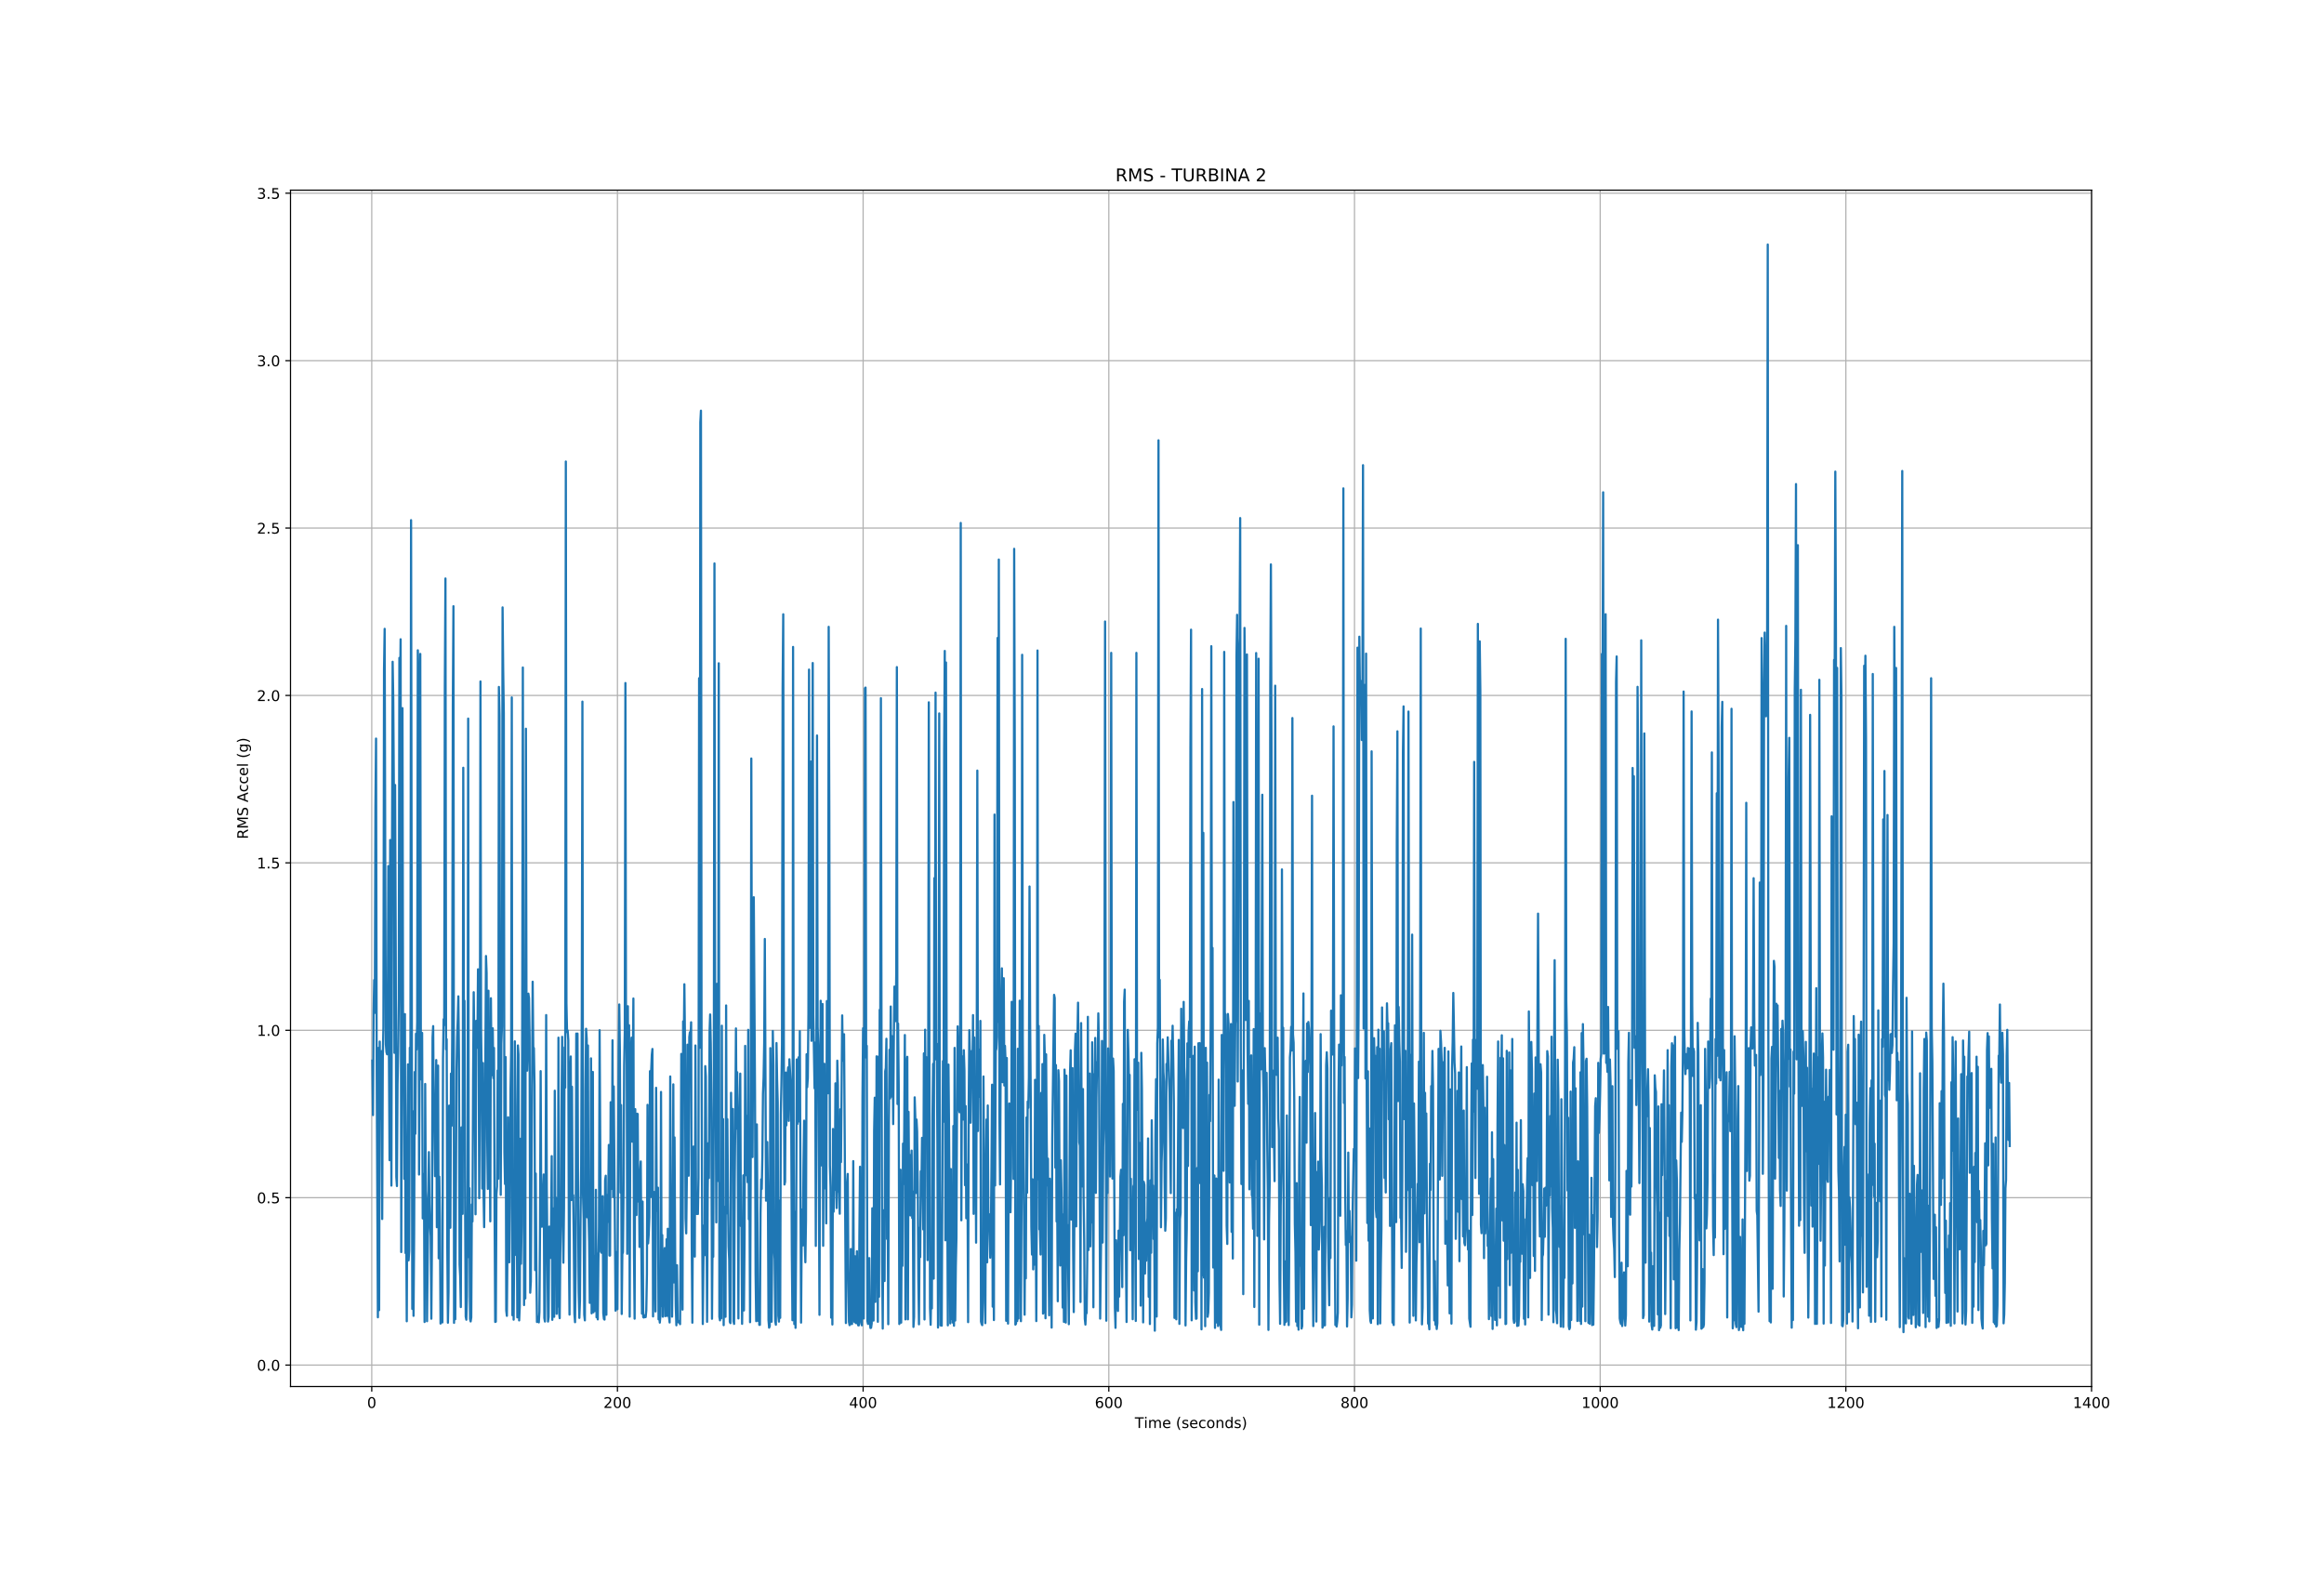 <?xml version="1.0" encoding="utf-8" standalone="no"?>
<!DOCTYPE svg PUBLIC "-//W3C//DTD SVG 1.1//EN"
  "http://www.w3.org/Graphics/SVG/1.1/DTD/svg11.dtd">
<!-- Created with matplotlib (https://matplotlib.org/) -->
<svg height="1080pt" version="1.1" viewBox="0 0 1584 1080" width="1584pt" xmlns="http://www.w3.org/2000/svg" xmlns:xlink="http://www.w3.org/1999/xlink">
 <defs>
  <style type="text/css">
*{stroke-linecap:butt;stroke-linejoin:round;white-space:pre;}
  </style>
 </defs>
 <g id="figure_1">
  <g id="patch_1">
   <path d="M 0 1080 
L 1584 1080 
L 1584 0 
L 0 0 
z
" style="fill:#ffffff;"/>
  </g>
  <g id="axes_1">
   <g id="patch_2">
    <path d="M 198 945 
L 1425.6 945 
L 1425.6 129.6 
L 198 129.6 
z
" style="fill:#ffffff;"/>
   </g>
   <g id="matplotlib.axis_1">
    <g id="xtick_1">
     <g id="line2d_1">
      <path clip-path="url(#p36b01a38e2)" d="M 253.381 945 
L 253.381 129.6 
" style="fill:none;stroke:#b0b0b0;stroke-linecap:square;stroke-width:0.8;"/>
     </g>
     <g id="line2d_2">
      <defs>
       <path d="M 0 0 
L 0 3.5 
" id="md547ab5a6d" style="stroke:#000000;stroke-width:0.8;"/>
      </defs>
      <g>
       <use style="stroke:#000000;stroke-width:0.8;" x="253.381" xlink:href="#md547ab5a6d" y="945"/>
      </g>
     </g>
     <g id="text_1">
      <!-- 0 -->
      <defs>
       <path d="M 31.781 66.406 
Q 24.172 66.406 20.328 58.906 
Q 16.5 51.422 16.5 36.375 
Q 16.5 21.391 20.328 13.891 
Q 24.172 6.391 31.781 6.391 
Q 39.453 6.391 43.281 13.891 
Q 47.125 21.391 47.125 36.375 
Q 47.125 51.422 43.281 58.906 
Q 39.453 66.406 31.781 66.406 
z
M 31.781 74.219 
Q 44.047 74.219 50.516 64.516 
Q 56.984 54.828 56.984 36.375 
Q 56.984 17.969 50.516 8.266 
Q 44.047 -1.422 31.781 -1.422 
Q 19.531 -1.422 13.062 8.266 
Q 6.594 17.969 6.594 36.375 
Q 6.594 54.828 13.062 64.516 
Q 19.531 74.219 31.781 74.219 
z
" id="DejaVuSans-48"/>
      </defs>
      <g transform="translate(250.2 959.598)scale(0.1 -0.1)">
       <use xlink:href="#DejaVuSans-48"/>
      </g>
     </g>
    </g>
    <g id="xtick_2">
     <g id="line2d_3">
      <path clip-path="url(#p36b01a38e2)" d="M 420.836 945 
L 420.836 129.6 
" style="fill:none;stroke:#b0b0b0;stroke-linecap:square;stroke-width:0.8;"/>
     </g>
     <g id="line2d_4">
      <g>
       <use style="stroke:#000000;stroke-width:0.8;" x="420.836" xlink:href="#md547ab5a6d" y="945"/>
      </g>
     </g>
     <g id="text_2">
      <!-- 200 -->
      <defs>
       <path d="M 19.188 8.297 
L 53.609 8.297 
L 53.609 0 
L 7.328 0 
L 7.328 8.297 
Q 12.938 14.109 22.625 23.891 
Q 32.328 33.688 34.812 36.531 
Q 39.547 41.844 41.422 45.531 
Q 43.312 49.219 43.312 52.781 
Q 43.312 58.594 39.234 62.25 
Q 35.156 65.922 28.609 65.922 
Q 23.969 65.922 18.812 64.312 
Q 13.672 62.703 7.812 59.422 
L 7.812 69.391 
Q 13.766 71.781 18.938 73 
Q 24.125 74.219 28.422 74.219 
Q 39.75 74.219 46.484 68.547 
Q 53.219 62.891 53.219 53.422 
Q 53.219 48.922 51.531 44.891 
Q 49.859 40.875 45.406 35.406 
Q 44.188 33.984 37.641 27.219 
Q 31.109 20.453 19.188 8.297 
z
" id="DejaVuSans-50"/>
      </defs>
      <g transform="translate(411.293 959.598)scale(0.1 -0.1)">
       <use xlink:href="#DejaVuSans-50"/>
       <use x="63.623" xlink:href="#DejaVuSans-48"/>
       <use x="127.246" xlink:href="#DejaVuSans-48"/>
      </g>
     </g>
    </g>
    <g id="xtick_3">
     <g id="line2d_5">
      <path clip-path="url(#p36b01a38e2)" d="M 588.291 945 
L 588.291 129.6 
" style="fill:none;stroke:#b0b0b0;stroke-linecap:square;stroke-width:0.8;"/>
     </g>
     <g id="line2d_6">
      <g>
       <use style="stroke:#000000;stroke-width:0.8;" x="588.291" xlink:href="#md547ab5a6d" y="945"/>
      </g>
     </g>
     <g id="text_3">
      <!-- 400 -->
      <defs>
       <path d="M 37.797 64.312 
L 12.891 25.391 
L 37.797 25.391 
z
M 35.203 72.906 
L 47.609 72.906 
L 47.609 25.391 
L 58.016 25.391 
L 58.016 17.188 
L 47.609 17.188 
L 47.609 0 
L 37.797 0 
L 37.797 17.188 
L 4.891 17.188 
L 4.891 26.703 
z
" id="DejaVuSans-52"/>
      </defs>
      <g transform="translate(578.748 959.598)scale(0.1 -0.1)">
       <use xlink:href="#DejaVuSans-52"/>
       <use x="63.623" xlink:href="#DejaVuSans-48"/>
       <use x="127.246" xlink:href="#DejaVuSans-48"/>
      </g>
     </g>
    </g>
    <g id="xtick_4">
     <g id="line2d_7">
      <path clip-path="url(#p36b01a38e2)" d="M 755.746 945 
L 755.746 129.6 
" style="fill:none;stroke:#b0b0b0;stroke-linecap:square;stroke-width:0.8;"/>
     </g>
     <g id="line2d_8">
      <g>
       <use style="stroke:#000000;stroke-width:0.8;" x="755.746" xlink:href="#md547ab5a6d" y="945"/>
      </g>
     </g>
     <g id="text_4">
      <!-- 600 -->
      <defs>
       <path d="M 33.016 40.375 
Q 26.375 40.375 22.484 35.828 
Q 18.609 31.297 18.609 23.391 
Q 18.609 15.531 22.484 10.953 
Q 26.375 6.391 33.016 6.391 
Q 39.656 6.391 43.531 10.953 
Q 47.406 15.531 47.406 23.391 
Q 47.406 31.297 43.531 35.828 
Q 39.656 40.375 33.016 40.375 
z
M 52.594 71.297 
L 52.594 62.312 
Q 48.875 64.062 45.094 64.984 
Q 41.312 65.922 37.594 65.922 
Q 27.828 65.922 22.672 59.328 
Q 17.531 52.734 16.797 39.406 
Q 19.672 43.656 24.016 45.922 
Q 28.375 48.188 33.594 48.188 
Q 44.578 48.188 50.953 41.516 
Q 57.328 34.859 57.328 23.391 
Q 57.328 12.156 50.688 5.359 
Q 44.047 -1.422 33.016 -1.422 
Q 20.359 -1.422 13.672 8.266 
Q 6.984 17.969 6.984 36.375 
Q 6.984 53.656 15.188 63.938 
Q 23.391 74.219 37.203 74.219 
Q 40.922 74.219 44.703 73.484 
Q 48.484 72.75 52.594 71.297 
z
" id="DejaVuSans-54"/>
      </defs>
      <g transform="translate(746.202 959.598)scale(0.1 -0.1)">
       <use xlink:href="#DejaVuSans-54"/>
       <use x="63.623" xlink:href="#DejaVuSans-48"/>
       <use x="127.246" xlink:href="#DejaVuSans-48"/>
      </g>
     </g>
    </g>
    <g id="xtick_5">
     <g id="line2d_9">
      <path clip-path="url(#p36b01a38e2)" d="M 923.201 945 
L 923.201 129.6 
" style="fill:none;stroke:#b0b0b0;stroke-linecap:square;stroke-width:0.8;"/>
     </g>
     <g id="line2d_10">
      <g>
       <use style="stroke:#000000;stroke-width:0.8;" x="923.201" xlink:href="#md547ab5a6d" y="945"/>
      </g>
     </g>
     <g id="text_5">
      <!-- 800 -->
      <defs>
       <path d="M 31.781 34.625 
Q 24.75 34.625 20.719 30.859 
Q 16.703 27.094 16.703 20.516 
Q 16.703 13.922 20.719 10.156 
Q 24.75 6.391 31.781 6.391 
Q 38.812 6.391 42.859 10.172 
Q 46.922 13.969 46.922 20.516 
Q 46.922 27.094 42.891 30.859 
Q 38.875 34.625 31.781 34.625 
z
M 21.922 38.812 
Q 15.578 40.375 12.031 44.719 
Q 8.5 49.078 8.5 55.328 
Q 8.5 64.062 14.719 69.141 
Q 20.953 74.219 31.781 74.219 
Q 42.672 74.219 48.875 69.141 
Q 55.078 64.062 55.078 55.328 
Q 55.078 49.078 51.531 44.719 
Q 48 40.375 41.703 38.812 
Q 48.828 37.156 52.797 32.312 
Q 56.781 27.484 56.781 20.516 
Q 56.781 9.906 50.312 4.234 
Q 43.844 -1.422 31.781 -1.422 
Q 19.734 -1.422 13.25 4.234 
Q 6.781 9.906 6.781 20.516 
Q 6.781 27.484 10.781 32.312 
Q 14.797 37.156 21.922 38.812 
z
M 18.312 54.391 
Q 18.312 48.734 21.844 45.562 
Q 25.391 42.391 31.781 42.391 
Q 38.141 42.391 41.719 45.562 
Q 45.312 48.734 45.312 54.391 
Q 45.312 60.062 41.719 63.234 
Q 38.141 66.406 31.781 66.406 
Q 25.391 66.406 21.844 63.234 
Q 18.312 60.062 18.312 54.391 
z
" id="DejaVuSans-56"/>
      </defs>
      <g transform="translate(913.657 959.598)scale(0.1 -0.1)">
       <use xlink:href="#DejaVuSans-56"/>
       <use x="63.623" xlink:href="#DejaVuSans-48"/>
       <use x="127.246" xlink:href="#DejaVuSans-48"/>
      </g>
     </g>
    </g>
    <g id="xtick_6">
     <g id="line2d_11">
      <path clip-path="url(#p36b01a38e2)" d="M 1090.656 945 
L 1090.656 129.6 
" style="fill:none;stroke:#b0b0b0;stroke-linecap:square;stroke-width:0.8;"/>
     </g>
     <g id="line2d_12">
      <g>
       <use style="stroke:#000000;stroke-width:0.8;" x="1090.656" xlink:href="#md547ab5a6d" y="945"/>
      </g>
     </g>
     <g id="text_6">
      <!-- 1000 -->
      <defs>
       <path d="M 12.406 8.297 
L 28.516 8.297 
L 28.516 63.922 
L 10.984 60.406 
L 10.984 69.391 
L 28.422 72.906 
L 38.281 72.906 
L 38.281 8.297 
L 54.391 8.297 
L 54.391 0 
L 12.406 0 
z
" id="DejaVuSans-49"/>
      </defs>
      <g transform="translate(1077.931 959.598)scale(0.1 -0.1)">
       <use xlink:href="#DejaVuSans-49"/>
       <use x="63.623" xlink:href="#DejaVuSans-48"/>
       <use x="127.246" xlink:href="#DejaVuSans-48"/>
       <use x="190.869" xlink:href="#DejaVuSans-48"/>
      </g>
     </g>
    </g>
    <g id="xtick_7">
     <g id="line2d_13">
      <path clip-path="url(#p36b01a38e2)" d="M 1258.111 945 
L 1258.111 129.6 
" style="fill:none;stroke:#b0b0b0;stroke-linecap:square;stroke-width:0.8;"/>
     </g>
     <g id="line2d_14">
      <g>
       <use style="stroke:#000000;stroke-width:0.8;" x="1258.111" xlink:href="#md547ab5a6d" y="945"/>
      </g>
     </g>
     <g id="text_7">
      <!-- 1200 -->
      <g transform="translate(1245.386 959.598)scale(0.1 -0.1)">
       <use xlink:href="#DejaVuSans-49"/>
       <use x="63.623" xlink:href="#DejaVuSans-50"/>
       <use x="127.246" xlink:href="#DejaVuSans-48"/>
       <use x="190.869" xlink:href="#DejaVuSans-48"/>
      </g>
     </g>
    </g>
    <g id="xtick_8">
     <g id="line2d_15">
      <path clip-path="url(#p36b01a38e2)" d="M 1425.566 945 
L 1425.566 129.6 
" style="fill:none;stroke:#b0b0b0;stroke-linecap:square;stroke-width:0.8;"/>
     </g>
     <g id="line2d_16">
      <g>
       <use style="stroke:#000000;stroke-width:0.8;" x="1425.566" xlink:href="#md547ab5a6d" y="945"/>
      </g>
     </g>
     <g id="text_8">
      <!-- 1400 -->
      <g transform="translate(1412.841 959.598)scale(0.1 -0.1)">
       <use xlink:href="#DejaVuSans-49"/>
       <use x="63.623" xlink:href="#DejaVuSans-52"/>
       <use x="127.246" xlink:href="#DejaVuSans-48"/>
       <use x="190.869" xlink:href="#DejaVuSans-48"/>
      </g>
     </g>
    </g>
    <g id="text_9">
     <!-- Time (seconds) -->
     <defs>
      <path d="M -0.297 72.906 
L 61.375 72.906 
L 61.375 64.594 
L 35.5 64.594 
L 35.5 0 
L 25.594 0 
L 25.594 64.594 
L -0.297 64.594 
z
" id="DejaVuSans-84"/>
      <path d="M 9.422 54.688 
L 18.406 54.688 
L 18.406 0 
L 9.422 0 
z
M 9.422 75.984 
L 18.406 75.984 
L 18.406 64.594 
L 9.422 64.594 
z
" id="DejaVuSans-105"/>
      <path d="M 52 44.188 
Q 55.375 50.25 60.062 53.125 
Q 64.75 56 71.094 56 
Q 79.641 56 84.281 50.016 
Q 88.922 44.047 88.922 33.016 
L 88.922 0 
L 79.891 0 
L 79.891 32.719 
Q 79.891 40.578 77.094 44.375 
Q 74.312 48.188 68.609 48.188 
Q 61.625 48.188 57.562 43.547 
Q 53.516 38.922 53.516 30.906 
L 53.516 0 
L 44.484 0 
L 44.484 32.719 
Q 44.484 40.625 41.703 44.406 
Q 38.922 48.188 33.109 48.188 
Q 26.219 48.188 22.156 43.531 
Q 18.109 38.875 18.109 30.906 
L 18.109 0 
L 9.078 0 
L 9.078 54.688 
L 18.109 54.688 
L 18.109 46.188 
Q 21.188 51.219 25.484 53.609 
Q 29.781 56 35.688 56 
Q 41.656 56 45.828 52.969 
Q 50 49.953 52 44.188 
z
" id="DejaVuSans-109"/>
      <path d="M 56.203 29.594 
L 56.203 25.203 
L 14.891 25.203 
Q 15.484 15.922 20.484 11.062 
Q 25.484 6.203 34.422 6.203 
Q 39.594 6.203 44.453 7.469 
Q 49.312 8.734 54.109 11.281 
L 54.109 2.781 
Q 49.266 0.734 44.188 -0.344 
Q 39.109 -1.422 33.891 -1.422 
Q 20.797 -1.422 13.156 6.188 
Q 5.516 13.812 5.516 26.812 
Q 5.516 40.234 12.766 48.109 
Q 20.016 56 32.328 56 
Q 43.359 56 49.781 48.891 
Q 56.203 41.797 56.203 29.594 
z
M 47.219 32.234 
Q 47.125 39.594 43.094 43.984 
Q 39.062 48.391 32.422 48.391 
Q 24.906 48.391 20.391 44.141 
Q 15.875 39.891 15.188 32.172 
z
" id="DejaVuSans-101"/>
      <path id="DejaVuSans-32"/>
      <path d="M 31 75.875 
Q 24.469 64.656 21.281 53.656 
Q 18.109 42.672 18.109 31.391 
Q 18.109 20.125 21.312 9.062 
Q 24.516 -2 31 -13.188 
L 23.188 -13.188 
Q 15.875 -1.703 12.234 9.375 
Q 8.594 20.453 8.594 31.391 
Q 8.594 42.281 12.203 53.312 
Q 15.828 64.359 23.188 75.875 
z
" id="DejaVuSans-40"/>
      <path d="M 44.281 53.078 
L 44.281 44.578 
Q 40.484 46.531 36.375 47.5 
Q 32.281 48.484 27.875 48.484 
Q 21.188 48.484 17.844 46.438 
Q 14.5 44.391 14.5 40.281 
Q 14.5 37.156 16.891 35.375 
Q 19.281 33.594 26.516 31.984 
L 29.594 31.297 
Q 39.156 29.25 43.188 25.516 
Q 47.219 21.781 47.219 15.094 
Q 47.219 7.469 41.188 3.016 
Q 35.156 -1.422 24.609 -1.422 
Q 20.219 -1.422 15.453 -0.562 
Q 10.688 0.297 5.422 2 
L 5.422 11.281 
Q 10.406 8.688 15.234 7.391 
Q 20.062 6.109 24.812 6.109 
Q 31.156 6.109 34.562 8.281 
Q 37.984 10.453 37.984 14.406 
Q 37.984 18.062 35.516 20.016 
Q 33.062 21.969 24.703 23.781 
L 21.578 24.516 
Q 13.234 26.266 9.516 29.906 
Q 5.812 33.547 5.812 39.891 
Q 5.812 47.609 11.281 51.797 
Q 16.75 56 26.812 56 
Q 31.781 56 36.172 55.266 
Q 40.578 54.547 44.281 53.078 
z
" id="DejaVuSans-115"/>
      <path d="M 48.781 52.594 
L 48.781 44.188 
Q 44.969 46.297 41.141 47.344 
Q 37.312 48.391 33.406 48.391 
Q 24.656 48.391 19.812 42.844 
Q 14.984 37.312 14.984 27.297 
Q 14.984 17.281 19.812 11.734 
Q 24.656 6.203 33.406 6.203 
Q 37.312 6.203 41.141 7.25 
Q 44.969 8.297 48.781 10.406 
L 48.781 2.094 
Q 45.016 0.344 40.984 -0.531 
Q 36.969 -1.422 32.422 -1.422 
Q 20.062 -1.422 12.781 6.344 
Q 5.516 14.109 5.516 27.297 
Q 5.516 40.672 12.859 48.328 
Q 20.219 56 33.016 56 
Q 37.156 56 41.109 55.141 
Q 45.062 54.297 48.781 52.594 
z
" id="DejaVuSans-99"/>
      <path d="M 30.609 48.391 
Q 23.391 48.391 19.188 42.75 
Q 14.984 37.109 14.984 27.297 
Q 14.984 17.484 19.156 11.844 
Q 23.344 6.203 30.609 6.203 
Q 37.797 6.203 41.984 11.859 
Q 46.188 17.531 46.188 27.297 
Q 46.188 37.016 41.984 42.703 
Q 37.797 48.391 30.609 48.391 
z
M 30.609 56 
Q 42.328 56 49.016 48.375 
Q 55.719 40.766 55.719 27.297 
Q 55.719 13.875 49.016 6.219 
Q 42.328 -1.422 30.609 -1.422 
Q 18.844 -1.422 12.172 6.219 
Q 5.516 13.875 5.516 27.297 
Q 5.516 40.766 12.172 48.375 
Q 18.844 56 30.609 56 
z
" id="DejaVuSans-111"/>
      <path d="M 54.891 33.016 
L 54.891 0 
L 45.906 0 
L 45.906 32.719 
Q 45.906 40.484 42.875 44.328 
Q 39.844 48.188 33.797 48.188 
Q 26.516 48.188 22.312 43.547 
Q 18.109 38.922 18.109 30.906 
L 18.109 0 
L 9.078 0 
L 9.078 54.688 
L 18.109 54.688 
L 18.109 46.188 
Q 21.344 51.125 25.703 53.562 
Q 30.078 56 35.797 56 
Q 45.219 56 50.047 50.172 
Q 54.891 44.344 54.891 33.016 
z
" id="DejaVuSans-110"/>
      <path d="M 45.406 46.391 
L 45.406 75.984 
L 54.391 75.984 
L 54.391 0 
L 45.406 0 
L 45.406 8.203 
Q 42.578 3.328 38.25 0.953 
Q 33.938 -1.422 27.875 -1.422 
Q 17.969 -1.422 11.734 6.484 
Q 5.516 14.406 5.516 27.297 
Q 5.516 40.188 11.734 48.094 
Q 17.969 56 27.875 56 
Q 33.938 56 38.25 53.625 
Q 42.578 51.266 45.406 46.391 
z
M 14.797 27.297 
Q 14.797 17.391 18.875 11.75 
Q 22.953 6.109 30.078 6.109 
Q 37.203 6.109 41.297 11.75 
Q 45.406 17.391 45.406 27.297 
Q 45.406 37.203 41.297 42.844 
Q 37.203 48.484 30.078 48.484 
Q 22.953 48.484 18.875 42.844 
Q 14.797 37.203 14.797 27.297 
z
" id="DejaVuSans-100"/>
      <path d="M 8.016 75.875 
L 15.828 75.875 
Q 23.141 64.359 26.781 53.312 
Q 30.422 42.281 30.422 31.391 
Q 30.422 20.453 26.781 9.375 
Q 23.141 -1.703 15.828 -13.188 
L 8.016 -13.188 
Q 14.5 -2 17.703 9.062 
Q 20.906 20.125 20.906 31.391 
Q 20.906 42.672 17.703 53.656 
Q 14.5 64.656 8.016 75.875 
z
" id="DejaVuSans-41"/>
     </defs>
     <g transform="translate(773.484 973.277)scale(0.1 -0.1)">
      <use xlink:href="#DejaVuSans-84"/>
      <use x="61.037" xlink:href="#DejaVuSans-105"/>
      <use x="88.82" xlink:href="#DejaVuSans-109"/>
      <use x="186.232" xlink:href="#DejaVuSans-101"/>
      <use x="247.756" xlink:href="#DejaVuSans-32"/>
      <use x="279.543" xlink:href="#DejaVuSans-40"/>
      <use x="318.557" xlink:href="#DejaVuSans-115"/>
      <use x="370.656" xlink:href="#DejaVuSans-101"/>
      <use x="432.18" xlink:href="#DejaVuSans-99"/>
      <use x="487.16" xlink:href="#DejaVuSans-111"/>
      <use x="548.342" xlink:href="#DejaVuSans-110"/>
      <use x="611.721" xlink:href="#DejaVuSans-100"/>
      <use x="675.197" xlink:href="#DejaVuSans-115"/>
      <use x="727.297" xlink:href="#DejaVuSans-41"/>
     </g>
    </g>
   </g>
   <g id="matplotlib.axis_2">
    <g id="ytick_1">
     <g id="line2d_17">
      <path clip-path="url(#p36b01a38e2)" d="M 198 930.399 
L 1425.6 930.399 
" style="fill:none;stroke:#b0b0b0;stroke-linecap:square;stroke-width:0.8;"/>
     </g>
     <g id="line2d_18">
      <defs>
       <path d="M 0 0 
L -3.5 0 
" id="m5e9cc23d29" style="stroke:#000000;stroke-width:0.8;"/>
      </defs>
      <g>
       <use style="stroke:#000000;stroke-width:0.8;" x="198" xlink:href="#m5e9cc23d29" y="930.399"/>
      </g>
     </g>
     <g id="text_10">
      <!-- 0.0 -->
      <defs>
       <path d="M 10.688 12.406 
L 21 12.406 
L 21 0 
L 10.688 0 
z
" id="DejaVuSans-46"/>
      </defs>
      <g transform="translate(175.097 934.198)scale(0.1 -0.1)">
       <use xlink:href="#DejaVuSans-48"/>
       <use x="63.623" xlink:href="#DejaVuSans-46"/>
       <use x="95.41" xlink:href="#DejaVuSans-48"/>
      </g>
     </g>
    </g>
    <g id="ytick_2">
     <g id="line2d_19">
      <path clip-path="url(#p36b01a38e2)" d="M 198 816.299 
L 1425.6 816.299 
" style="fill:none;stroke:#b0b0b0;stroke-linecap:square;stroke-width:0.8;"/>
     </g>
     <g id="line2d_20">
      <g>
       <use style="stroke:#000000;stroke-width:0.8;" x="198" xlink:href="#m5e9cc23d29" y="816.299"/>
      </g>
     </g>
     <g id="text_11">
      <!-- 0.5 -->
      <defs>
       <path d="M 10.797 72.906 
L 49.516 72.906 
L 49.516 64.594 
L 19.828 64.594 
L 19.828 46.734 
Q 21.969 47.469 24.109 47.828 
Q 26.266 48.188 28.422 48.188 
Q 40.625 48.188 47.75 41.5 
Q 54.891 34.812 54.891 23.391 
Q 54.891 11.625 47.562 5.094 
Q 40.234 -1.422 26.906 -1.422 
Q 22.312 -1.422 17.547 -0.641 
Q 12.797 0.141 7.719 1.703 
L 7.719 11.625 
Q 12.109 9.234 16.797 8.062 
Q 21.484 6.891 26.703 6.891 
Q 35.156 6.891 40.078 11.328 
Q 45.016 15.766 45.016 23.391 
Q 45.016 31 40.078 35.438 
Q 35.156 39.891 26.703 39.891 
Q 22.75 39.891 18.812 39.016 
Q 14.891 38.141 10.797 36.281 
z
" id="DejaVuSans-53"/>
      </defs>
      <g transform="translate(175.097 820.098)scale(0.1 -0.1)">
       <use xlink:href="#DejaVuSans-48"/>
       <use x="63.623" xlink:href="#DejaVuSans-46"/>
       <use x="95.41" xlink:href="#DejaVuSans-53"/>
      </g>
     </g>
    </g>
    <g id="ytick_3">
     <g id="line2d_21">
      <path clip-path="url(#p36b01a38e2)" d="M 198 702.199 
L 1425.6 702.199 
" style="fill:none;stroke:#b0b0b0;stroke-linecap:square;stroke-width:0.8;"/>
     </g>
     <g id="line2d_22">
      <g>
       <use style="stroke:#000000;stroke-width:0.8;" x="198" xlink:href="#m5e9cc23d29" y="702.199"/>
      </g>
     </g>
     <g id="text_12">
      <!-- 1.0 -->
      <g transform="translate(175.097 705.998)scale(0.1 -0.1)">
       <use xlink:href="#DejaVuSans-49"/>
       <use x="63.623" xlink:href="#DejaVuSans-46"/>
       <use x="95.41" xlink:href="#DejaVuSans-48"/>
      </g>
     </g>
    </g>
    <g id="ytick_4">
     <g id="line2d_23">
      <path clip-path="url(#p36b01a38e2)" d="M 198 588.099 
L 1425.6 588.099 
" style="fill:none;stroke:#b0b0b0;stroke-linecap:square;stroke-width:0.8;"/>
     </g>
     <g id="line2d_24">
      <g>
       <use style="stroke:#000000;stroke-width:0.8;" x="198" xlink:href="#m5e9cc23d29" y="588.099"/>
      </g>
     </g>
     <g id="text_13">
      <!-- 1.5 -->
      <g transform="translate(175.097 591.898)scale(0.1 -0.1)">
       <use xlink:href="#DejaVuSans-49"/>
       <use x="63.623" xlink:href="#DejaVuSans-46"/>
       <use x="95.41" xlink:href="#DejaVuSans-53"/>
      </g>
     </g>
    </g>
    <g id="ytick_5">
     <g id="line2d_25">
      <path clip-path="url(#p36b01a38e2)" d="M 198 473.999 
L 1425.6 473.999 
" style="fill:none;stroke:#b0b0b0;stroke-linecap:square;stroke-width:0.8;"/>
     </g>
     <g id="line2d_26">
      <g>
       <use style="stroke:#000000;stroke-width:0.8;" x="198" xlink:href="#m5e9cc23d29" y="473.999"/>
      </g>
     </g>
     <g id="text_14">
      <!-- 2.0 -->
      <g transform="translate(175.097 477.798)scale(0.1 -0.1)">
       <use xlink:href="#DejaVuSans-50"/>
       <use x="63.623" xlink:href="#DejaVuSans-46"/>
       <use x="95.41" xlink:href="#DejaVuSans-48"/>
      </g>
     </g>
    </g>
    <g id="ytick_6">
     <g id="line2d_27">
      <path clip-path="url(#p36b01a38e2)" d="M 198 359.899 
L 1425.6 359.899 
" style="fill:none;stroke:#b0b0b0;stroke-linecap:square;stroke-width:0.8;"/>
     </g>
     <g id="line2d_28">
      <g>
       <use style="stroke:#000000;stroke-width:0.8;" x="198" xlink:href="#m5e9cc23d29" y="359.899"/>
      </g>
     </g>
     <g id="text_15">
      <!-- 2.5 -->
      <g transform="translate(175.097 363.698)scale(0.1 -0.1)">
       <use xlink:href="#DejaVuSans-50"/>
       <use x="63.623" xlink:href="#DejaVuSans-46"/>
       <use x="95.41" xlink:href="#DejaVuSans-53"/>
      </g>
     </g>
    </g>
    <g id="ytick_7">
     <g id="line2d_29">
      <path clip-path="url(#p36b01a38e2)" d="M 198 245.799 
L 1425.6 245.799 
" style="fill:none;stroke:#b0b0b0;stroke-linecap:square;stroke-width:0.8;"/>
     </g>
     <g id="line2d_30">
      <g>
       <use style="stroke:#000000;stroke-width:0.8;" x="198" xlink:href="#m5e9cc23d29" y="245.799"/>
      </g>
     </g>
     <g id="text_16">
      <!-- 3.0 -->
      <defs>
       <path d="M 40.578 39.312 
Q 47.656 37.797 51.625 33 
Q 55.609 28.219 55.609 21.188 
Q 55.609 10.406 48.188 4.484 
Q 40.766 -1.422 27.094 -1.422 
Q 22.516 -1.422 17.656 -0.516 
Q 12.797 0.391 7.625 2.203 
L 7.625 11.719 
Q 11.719 9.328 16.594 8.109 
Q 21.484 6.891 26.812 6.891 
Q 36.078 6.891 40.938 10.547 
Q 45.797 14.203 45.797 21.188 
Q 45.797 27.641 41.281 31.266 
Q 36.766 34.906 28.719 34.906 
L 20.219 34.906 
L 20.219 43.016 
L 29.109 43.016 
Q 36.375 43.016 40.234 45.922 
Q 44.094 48.828 44.094 54.297 
Q 44.094 59.906 40.109 62.906 
Q 36.141 65.922 28.719 65.922 
Q 24.656 65.922 20.016 65.031 
Q 15.375 64.156 9.812 62.312 
L 9.812 71.094 
Q 15.438 72.656 20.344 73.438 
Q 25.25 74.219 29.594 74.219 
Q 40.828 74.219 47.359 69.109 
Q 53.906 64.016 53.906 55.328 
Q 53.906 49.266 50.438 45.094 
Q 46.969 40.922 40.578 39.312 
z
" id="DejaVuSans-51"/>
      </defs>
      <g transform="translate(175.097 249.598)scale(0.1 -0.1)">
       <use xlink:href="#DejaVuSans-51"/>
       <use x="63.623" xlink:href="#DejaVuSans-46"/>
       <use x="95.41" xlink:href="#DejaVuSans-48"/>
      </g>
     </g>
    </g>
    <g id="ytick_8">
     <g id="line2d_31">
      <path clip-path="url(#p36b01a38e2)" d="M 198 131.699 
L 1425.6 131.699 
" style="fill:none;stroke:#b0b0b0;stroke-linecap:square;stroke-width:0.8;"/>
     </g>
     <g id="line2d_32">
      <g>
       <use style="stroke:#000000;stroke-width:0.8;" x="198" xlink:href="#m5e9cc23d29" y="131.699"/>
      </g>
     </g>
     <g id="text_17">
      <!-- 3.5 -->
      <g transform="translate(175.097 135.498)scale(0.1 -0.1)">
       <use xlink:href="#DejaVuSans-51"/>
       <use x="63.623" xlink:href="#DejaVuSans-46"/>
       <use x="95.41" xlink:href="#DejaVuSans-53"/>
      </g>
     </g>
    </g>
    <g id="text_18">
     <!-- RMS Accel (g) -->
     <defs>
      <path d="M 44.391 34.188 
Q 47.562 33.109 50.562 29.594 
Q 53.562 26.078 56.594 19.922 
L 66.609 0 
L 56 0 
L 46.688 18.703 
Q 43.062 26.031 39.672 28.422 
Q 36.281 30.812 30.422 30.812 
L 19.672 30.812 
L 19.672 0 
L 9.812 0 
L 9.812 72.906 
L 32.078 72.906 
Q 44.578 72.906 50.734 67.672 
Q 56.891 62.453 56.891 51.906 
Q 56.891 45.016 53.688 40.469 
Q 50.484 35.938 44.391 34.188 
z
M 19.672 64.797 
L 19.672 38.922 
L 32.078 38.922 
Q 39.203 38.922 42.844 42.219 
Q 46.484 45.516 46.484 51.906 
Q 46.484 58.297 42.844 61.547 
Q 39.203 64.797 32.078 64.797 
z
" id="DejaVuSans-82"/>
      <path d="M 9.812 72.906 
L 24.516 72.906 
L 43.109 23.297 
L 61.812 72.906 
L 76.516 72.906 
L 76.516 0 
L 66.891 0 
L 66.891 64.016 
L 48.094 14.016 
L 38.188 14.016 
L 19.391 64.016 
L 19.391 0 
L 9.812 0 
z
" id="DejaVuSans-77"/>
      <path d="M 53.516 70.516 
L 53.516 60.891 
Q 47.906 63.578 42.922 64.891 
Q 37.938 66.219 33.297 66.219 
Q 25.25 66.219 20.875 63.094 
Q 16.5 59.969 16.5 54.203 
Q 16.5 49.359 19.406 46.891 
Q 22.312 44.438 30.422 42.922 
L 36.375 41.703 
Q 47.406 39.594 52.656 34.297 
Q 57.906 29 57.906 20.125 
Q 57.906 9.516 50.797 4.047 
Q 43.703 -1.422 29.984 -1.422 
Q 24.812 -1.422 18.969 -0.25 
Q 13.141 0.922 6.891 3.219 
L 6.891 13.375 
Q 12.891 10.016 18.656 8.297 
Q 24.422 6.594 29.984 6.594 
Q 38.422 6.594 43.016 9.906 
Q 47.609 13.234 47.609 19.391 
Q 47.609 24.75 44.312 27.781 
Q 41.016 30.812 33.5 32.328 
L 27.484 33.5 
Q 16.453 35.688 11.516 40.375 
Q 6.594 45.062 6.594 53.422 
Q 6.594 63.094 13.406 68.656 
Q 20.219 74.219 32.172 74.219 
Q 37.312 74.219 42.625 73.281 
Q 47.953 72.359 53.516 70.516 
z
" id="DejaVuSans-83"/>
      <path d="M 34.188 63.188 
L 20.797 26.906 
L 47.609 26.906 
z
M 28.609 72.906 
L 39.797 72.906 
L 67.578 0 
L 57.328 0 
L 50.688 18.703 
L 17.828 18.703 
L 11.188 0 
L 0.781 0 
z
" id="DejaVuSans-65"/>
      <path d="M 9.422 75.984 
L 18.406 75.984 
L 18.406 0 
L 9.422 0 
z
" id="DejaVuSans-108"/>
      <path d="M 45.406 27.984 
Q 45.406 37.75 41.375 43.109 
Q 37.359 48.484 30.078 48.484 
Q 22.859 48.484 18.828 43.109 
Q 14.797 37.75 14.797 27.984 
Q 14.797 18.266 18.828 12.891 
Q 22.859 7.516 30.078 7.516 
Q 37.359 7.516 41.375 12.891 
Q 45.406 18.266 45.406 27.984 
z
M 54.391 6.781 
Q 54.391 -7.172 48.188 -13.984 
Q 42 -20.797 29.203 -20.797 
Q 24.469 -20.797 20.266 -20.094 
Q 16.062 -19.391 12.109 -17.922 
L 12.109 -9.188 
Q 16.062 -11.328 19.922 -12.344 
Q 23.781 -13.375 27.781 -13.375 
Q 36.625 -13.375 41.016 -8.766 
Q 45.406 -4.156 45.406 5.172 
L 45.406 9.625 
Q 42.625 4.781 38.281 2.391 
Q 33.938 0 27.875 0 
Q 17.828 0 11.672 7.656 
Q 5.516 15.328 5.516 27.984 
Q 5.516 40.672 11.672 48.328 
Q 17.828 56 27.875 56 
Q 33.938 56 38.281 53.609 
Q 42.625 51.219 45.406 46.391 
L 45.406 54.688 
L 54.391 54.688 
z
" id="DejaVuSans-103"/>
     </defs>
     <g transform="translate(169.017 571.9)rotate(-90)scale(0.1 -0.1)">
      <use xlink:href="#DejaVuSans-82"/>
      <use x="69.482" xlink:href="#DejaVuSans-77"/>
      <use x="155.762" xlink:href="#DejaVuSans-83"/>
      <use x="219.238" xlink:href="#DejaVuSans-32"/>
      <use x="251.025" xlink:href="#DejaVuSans-65"/>
      <use x="319.418" xlink:href="#DejaVuSans-99"/>
      <use x="374.398" xlink:href="#DejaVuSans-99"/>
      <use x="429.379" xlink:href="#DejaVuSans-101"/>
      <use x="490.902" xlink:href="#DejaVuSans-108"/>
      <use x="518.686" xlink:href="#DejaVuSans-32"/>
      <use x="550.473" xlink:href="#DejaVuSans-40"/>
      <use x="589.486" xlink:href="#DejaVuSans-103"/>
      <use x="652.963" xlink:href="#DejaVuSans-41"/>
     </g>
    </g>
   </g>
   <g id="line2d_33">
    <path clip-path="url(#p36b01a38e2)" d="M 253.8 722.935 
L 254.219 760.018 
L 254.637 689.339 
L 255.056 667.961 
L 255.474 690.331 
L 255.893 550.08 
L 256.312 503.388 
L 256.73 723.595 
L 257.567 897.81 
L 257.986 714.208 
L 258.405 892.974 
L 258.823 709.908 
L 259.242 762.638 
L 259.66 720.031 
L 260.079 716.424 
L 260.498 830.827 
L 260.916 719.416 
L 261.335 699.848 
L 261.753 455.972 
L 262.172 428.598 
L 262.591 597.879 
L 263.009 711.886 
L 263.428 717.118 
L 263.847 718.587 
L 264.265 694.464 
L 264.684 590.28 
L 265.102 719.831 
L 265.521 790.73 
L 265.94 572.531 
L 266.777 808.068 
L 267.195 583.041 
L 267.614 451.048 
L 268.033 476.413 
L 268.451 539.304 
L 268.87 717.567 
L 269.288 535.025 
L 269.707 646.71 
L 270.126 802.141 
L 270.544 808.372 
L 270.963 739.151 
L 271.381 716.618 
L 271.8 680.514 
L 272.219 448.401 
L 272.637 473.107 
L 273.056 435.708 
L 273.474 853.362 
L 273.893 713.266 
L 274.312 482.649 
L 274.73 718.518 
L 275.149 709.16 
L 275.567 803.507 
L 275.986 691.173 
L 276.405 854.023 
L 276.823 824.813 
L 277.242 900.53 
L 277.66 779.848 
L 278.079 725.438 
L 278.498 859.01 
L 278.916 852.706 
L 279.335 714.111 
L 279.753 717.46 
L 280.172 354.525 
L 281.009 892.122 
L 281.428 757.413 
L 281.847 896.839 
L 282.265 841.036 
L 282.684 730.649 
L 283.102 772.728 
L 283.521 704.571 
L 283.94 715.316 
L 284.358 696.58 
L 284.777 443.221 
L 285.195 463.646 
L 285.614 800.509 
L 286.033 722.926 
L 286.451 445.69 
L 286.87 735.656 
L 287.288 729.589 
L 287.707 704.017 
L 288.126 830.422 
L 288.544 820.337 
L 288.963 800.124 
L 289.381 901.027 
L 289.8 738.802 
L 290.219 811.751 
L 290.637 820.171 
L 291.056 900.495 
L 292.312 785.245 
L 292.73 820.423 
L 293.149 834.866 
L 293.567 842.573 
L 293.986 898.805 
L 294.405 846.456 
L 294.823 707.2 
L 295.242 699.368 
L 295.66 764.433 
L 296.079 765.95 
L 296.498 801.62 
L 296.916 755.554 
L 297.335 722.509 
L 297.753 836.418 
L 298.172 769.157 
L 298.591 726.285 
L 299.009 857.609 
L 299.428 801.971 
L 299.847 831.261 
L 300.265 902.096 
L 300.684 899.833 
L 301.102 900.183 
L 301.521 901.322 
L 301.94 721.671 
L 302.358 694.656 
L 302.777 698.695 
L 303.195 467.87 
L 303.614 394.279 
L 304.033 715.186 
L 304.451 708.27 
L 304.87 849.087 
L 305.288 901.513 
L 305.707 880.521 
L 306.126 753.557 
L 306.544 765.323 
L 306.963 836.801 
L 307.381 731.737 
L 307.8 767.321 
L 308.219 707.768 
L 308.637 480.47 
L 309.056 413.173 
L 309.474 901.611 
L 309.893 847 
L 310.312 899.13 
L 311.149 729.145 
L 311.567 706.704 
L 311.986 694.937 
L 312.405 679.08 
L 312.823 719.859 
L 313.242 861.806 
L 313.66 869.714 
L 314.079 890.841 
L 314.498 768.382 
L 314.916 814.003 
L 315.335 827.307 
L 315.753 523.279 
L 316.172 691.007 
L 316.591 682.128 
L 317.009 821.284 
L 317.428 897.303 
L 317.847 899.479 
L 318.265 883.53 
L 318.684 802.465 
L 319.102 489.768 
L 319.521 856.834 
L 319.94 809.818 
L 320.358 898.987 
L 320.777 900.654 
L 321.195 897.901 
L 321.614 820.902 
L 322.033 832.522 
L 322.451 735.267 
L 322.87 676.266 
L 323.707 752.943 
L 324.126 827.608 
L 324.544 695.779 
L 324.963 711.251 
L 325.381 714.147 
L 325.8 660.635 
L 326.219 712.694 
L 326.637 816.641 
L 327.056 734.636 
L 327.474 464.472 
L 327.893 702.582 
L 328.312 732.072 
L 328.73 810.102 
L 329.149 724.544 
L 329.567 812.718 
L 329.986 836.381 
L 330.405 788.945 
L 331.242 651.591 
L 331.66 663.252 
L 332.079 776.228 
L 332.498 810.343 
L 332.916 675.243 
L 333.335 748.586 
L 333.753 777.092 
L 334.172 832.42 
L 334.591 680.367 
L 335.009 732.913 
L 335.428 710.53 
L 335.847 700.863 
L 336.265 734.821 
L 336.684 714.244 
L 337.102 824.628 
L 337.521 900.99 
L 337.94 900.804 
L 338.358 813.933 
L 338.777 808.535 
L 339.195 729.59 
L 339.614 803.397 
L 340.033 468.198 
L 340.451 487.667 
L 340.87 722.351 
L 341.288 814.382 
L 341.707 711.276 
L 342.126 699.484 
L 342.544 413.994 
L 342.963 456.748 
L 343.381 486.175 
L 343.8 784.971 
L 344.219 806.97 
L 344.637 720.464 
L 345.056 893.251 
L 345.474 896.836 
L 345.893 848.204 
L 346.312 761.523 
L 346.73 805.003 
L 347.149 860.365 
L 347.567 822.094 
L 347.986 742.322 
L 348.405 716.203 
L 348.823 475.348 
L 349.242 896.434 
L 349.66 806.317 
L 350.079 899.444 
L 350.498 844.904 
L 350.916 709.749 
L 351.335 754.125 
L 351.753 855.346 
L 352.172 808.485 
L 352.591 897.872 
L 353.009 712.544 
L 353.428 718.686 
L 353.847 899.948 
L 354.265 890.295 
L 354.684 776.139 
L 355.102 861.345 
L 355.521 835.496 
L 355.94 697.276 
L 356.358 454.954 
L 357.195 889.482 
L 357.614 724.244 
L 358.033 884.993 
L 358.451 496.669 
L 358.87 706.704 
L 359.288 729.734 
L 359.707 716.634 
L 360.126 677.232 
L 360.544 680.29 
L 360.963 706.488 
L 361.381 881.069 
L 361.8 873.429 
L 363.056 669.108 
L 363.474 713.55 
L 363.893 714.485 
L 364.312 739.735 
L 364.73 865.634 
L 365.149 799.841 
L 365.567 862.298 
L 365.986 901.019 
L 366.405 900.572 
L 366.823 897.642 
L 367.242 901.294 
L 367.66 894.134 
L 368.079 836.466 
L 368.498 730.055 
L 368.916 825.372 
L 369.335 836.091 
L 369.753 817.379 
L 370.172 811.531 
L 370.591 800.492 
L 371.009 898.34 
L 371.428 900.72 
L 371.847 822.939 
L 372.265 691.844 
L 372.684 809.644 
L 373.521 900.728 
L 373.94 897.607 
L 374.358 836.026 
L 374.777 836.528 
L 375.195 857.352 
L 375.614 833.945 
L 376.033 787.985 
L 376.451 899.559 
L 377.288 823.593 
L 377.707 897.503 
L 378.126 743.378 
L 378.544 839.301 
L 378.963 816.322 
L 379.381 895.455 
L 379.8 850.209 
L 380.219 890.458 
L 380.637 707.233 
L 381.056 894.679 
L 381.474 898.439 
L 381.893 854.215 
L 382.312 825.153 
L 382.73 754.144 
L 383.149 706.684 
L 383.567 828.298 
L 383.986 860.616 
L 384.405 823.7 
L 384.823 713.859 
L 385.242 741.291 
L 385.66 314.563 
L 386.079 683.7 
L 386.498 703.48 
L 386.916 702.361 
L 387.335 708.969 
L 387.753 853.166 
L 388.172 895.991 
L 388.591 732.812 
L 389.009 720.056 
L 389.428 817.896 
L 389.847 740.693 
L 390.265 815.412 
L 390.684 814.612 
L 391.102 846.412 
L 391.521 895.503 
L 391.94 901.16 
L 392.358 863.091 
L 392.777 704.438 
L 393.195 728.603 
L 393.614 704.454 
L 394.033 824.999 
L 394.451 880.784 
L 394.87 898.241 
L 395.288 886.385 
L 395.707 825.283 
L 396.126 795.024 
L 396.544 689.248 
L 396.963 478.205 
L 397.381 814.737 
L 397.8 830.956 
L 398.219 896.057 
L 398.637 899.923 
L 399.056 741.987 
L 399.474 701.182 
L 399.893 708.254 
L 400.312 829.71 
L 400.73 712.562 
L 401.149 828.764 
L 401.567 846.359 
L 401.986 887.993 
L 402.405 861.063 
L 402.823 721.338 
L 403.242 895.13 
L 403.66 746.001 
L 404.079 730.604 
L 404.498 894.414 
L 404.916 891.588 
L 405.335 855.938 
L 405.753 893.526 
L 406.172 810.933 
L 406.591 897.847 
L 407.009 854.452 
L 407.428 899.25 
L 407.847 859.659 
L 408.265 836.69 
L 408.684 702.149 
L 409.521 852.981 
L 409.94 853.821 
L 410.358 817.349 
L 410.777 815.293 
L 411.195 895.055 
L 411.614 898.965 
L 412.033 899.399 
L 412.451 804.473 
L 412.87 801.334 
L 413.288 896.085 
L 413.707 814.471 
L 414.126 832.87 
L 414.544 817.857 
L 414.963 780.371 
L 415.381 855.748 
L 415.8 855.745 
L 416.219 751.251 
L 416.637 810.394 
L 417.056 809.414 
L 417.474 709.044 
L 417.893 815.774 
L 418.312 740.479 
L 419.567 893.319 
L 419.986 853.3 
L 420.405 886.803 
L 420.823 892.338 
L 421.66 717.789 
L 422.079 684.607 
L 422.498 716.46 
L 422.916 812.864 
L 423.335 753.184 
L 423.753 895.572 
L 424.172 854.755 
L 424.591 853.477 
L 425.009 811.025 
L 425.428 726.151 
L 425.847 703.11 
L 426.265 465.532 
L 426.684 705.692 
L 427.102 694.311 
L 427.521 854.554 
L 427.94 685.798 
L 428.358 791.312 
L 428.777 698.791 
L 429.195 897.394 
L 429.614 752.492 
L 430.033 716.417 
L 430.451 707.249 
L 430.87 778.129 
L 431.707 680.557 
L 432.126 855.465 
L 432.544 898.77 
L 432.963 755.958 
L 433.8 828.104 
L 434.219 759.06 
L 434.637 759.267 
L 435.056 818.974 
L 435.474 798.723 
L 435.893 849.853 
L 436.312 798.821 
L 436.73 791.608 
L 437.149 852.739 
L 437.567 895.341 
L 437.986 818.951 
L 438.405 897.714 
L 438.823 897.996 
L 439.242 896.487 
L 439.66 897.724 
L 440.079 897.679 
L 440.498 893.127 
L 440.916 868.776 
L 441.335 753.027 
L 441.753 847.459 
L 442.172 841.194 
L 442.591 829.602 
L 443.009 730.097 
L 443.428 815.873 
L 443.847 729.444 
L 444.265 718.888 
L 444.684 714.94 
L 445.102 897.237 
L 445.521 848.289 
L 445.94 812.43 
L 446.358 840.862 
L 446.777 893.872 
L 447.195 741.41 
L 447.614 819.807 
L 448.033 825.348 
L 448.451 809.486 
L 448.87 899.202 
L 449.288 896.621 
L 449.707 901.448 
L 450.126 896.807 
L 450.544 744.239 
L 450.963 890.162 
L 451.381 841.777 
L 451.8 897.433 
L 452.219 870.904 
L 452.637 856.033 
L 453.056 850.648 
L 453.474 897.068 
L 453.893 890.154 
L 454.312 844.648 
L 454.73 896.853 
L 455.149 837.485 
L 455.567 862.271 
L 455.986 897.576 
L 456.405 901.356 
L 456.823 733.692 
L 457.242 828.978 
L 457.66 823.562 
L 458.079 897.388 
L 458.498 851.773 
L 458.916 739.073 
L 459.335 874.051 
L 459.753 775.233 
L 460.172 855.75 
L 460.591 890.037 
L 461.009 903.263 
L 461.428 862.329 
L 461.847 899.64 
L 462.265 901.192 
L 462.684 901.352 
L 463.102 900.255 
L 463.521 902.506 
L 463.94 840.299 
L 464.358 718.32 
L 464.777 827.184 
L 465.195 892.609 
L 465.614 696.159 
L 466.033 714.496 
L 466.451 670.831 
L 466.87 708.986 
L 467.288 830.37 
L 467.707 840.642 
L 468.126 803.82 
L 468.544 712.036 
L 468.963 719.303 
L 469.381 801.332 
L 469.8 706.816 
L 470.219 703.528 
L 470.637 709.833 
L 471.056 696.753 
L 471.474 847.546 
L 471.893 901.507 
L 472.312 809.074 
L 472.73 781.449 
L 473.149 810.225 
L 473.567 856.448 
L 473.986 712.575 
L 474.405 812.818 
L 474.823 827.381 
L 475.242 824.503 
L 475.66 827.43 
L 476.079 802.727 
L 476.498 462.25 
L 476.916 714.125 
L 477.335 287.882 
L 477.753 279.911 
L 478.172 723.15 
L 478.591 835.716 
L 479.009 902.412 
L 479.428 862.632 
L 479.847 835.245 
L 480.265 855.523 
L 480.684 726.644 
L 481.102 733.659 
L 481.521 832.806 
L 481.94 900.903 
L 482.358 812.074 
L 482.777 779.084 
L 483.195 802.916 
L 483.614 703.539 
L 484.033 691.437 
L 484.451 711.774 
L 484.87 757.641 
L 485.288 898.841 
L 485.707 841.195 
L 486.126 856.58 
L 486.544 728.625 
L 486.963 384.023 
L 487.381 686.089 
L 487.8 742.02 
L 488.219 833.142 
L 488.637 670.548 
L 489.474 804.945 
L 489.893 452.06 
L 490.312 897.487 
L 490.73 899.904 
L 491.149 806.509 
L 491.567 898.534 
L 491.986 699.087 
L 492.405 843.073 
L 492.823 762.719 
L 493.242 903.183 
L 493.66 822.579 
L 494.079 824.223 
L 494.498 897.498 
L 494.916 685.287 
L 495.335 826.994 
L 495.753 762.8 
L 496.172 813.79 
L 496.591 849.608 
L 497.009 858.458 
L 497.428 900.929 
L 497.847 901.808 
L 498.265 744.825 
L 498.684 792.056 
L 499.102 757.095 
L 499.521 755.836 
L 499.94 900.638 
L 500.358 902.335 
L 500.777 805.3 
L 501.195 762.25 
L 501.614 700.942 
L 502.033 769.225 
L 502.451 730.791 
L 502.87 780.285 
L 503.288 898.609 
L 503.707 763.037 
L 504.126 756.688 
L 504.544 731.751 
L 504.963 835.657 
L 505.381 831.473 
L 505.8 902.283 
L 506.219 861.945 
L 506.637 801.08 
L 507.056 893.171 
L 507.474 843.934 
L 507.893 712.833 
L 508.312 800.991 
L 508.73 760.516 
L 509.149 789.261 
L 509.567 805.755 
L 509.986 701.909 
L 510.405 831.001 
L 510.823 810.551 
L 511.242 901.166 
L 511.66 798.806 
L 512.079 516.979 
L 512.498 704.239 
L 512.916 788.592 
L 513.753 611.537 
L 514.591 743.15 
L 515.009 868.087 
L 515.428 900.467 
L 515.847 766.352 
L 516.684 900.224 
L 517.102 881.928 
L 517.521 902.971 
L 517.94 902.964 
L 518.358 826.848 
L 518.777 803.81 
L 519.195 810.341 
L 519.614 788.487 
L 520.033 745.408 
L 520.451 734.645 
L 520.87 710.913 
L 521.288 639.967 
L 522.126 818.348 
L 522.544 806.694 
L 522.963 778.384 
L 523.381 810.92 
L 523.8 899.787 
L 524.219 904.9 
L 524.637 903.89 
L 525.056 714.349 
L 525.474 761.017 
L 525.893 900.855 
L 526.312 846.391 
L 526.73 702.699 
L 527.149 725.804 
L 527.567 850.554 
L 527.986 858.08 
L 528.405 900.482 
L 528.823 902.894 
L 529.242 710.906 
L 529.66 735.66 
L 530.079 751.347 
L 530.498 896.746 
L 530.916 900.778 
L 531.335 818.236 
L 531.753 898.222 
L 532.172 759.539 
L 532.591 740.07 
L 533.009 711.905 
L 533.428 468.716 
L 533.847 418.671 
L 534.265 723.317 
L 534.684 807.324 
L 535.102 805.442 
L 535.521 731.045 
L 535.94 767.046 
L 536.777 732.754 
L 537.195 727.501 
L 537.614 763.961 
L 538.033 721.965 
L 538.87 737.839 
L 539.288 761.242 
L 539.707 853.722 
L 540.126 899.825 
L 540.544 440.928 
L 540.963 791.017 
L 541.381 902.448 
L 541.8 825.963 
L 542.219 905.027 
L 542.637 842.131 
L 543.056 722.093 
L 543.474 766.036 
L 543.893 732.351 
L 544.312 720.622 
L 544.73 764.397 
L 545.149 702.784 
L 545.986 901.443 
L 546.405 843.313 
L 546.823 824.313 
L 547.242 848.857 
L 547.66 794.035 
L 548.079 763.819 
L 548.498 844.762 
L 548.916 860.314 
L 549.335 831.505 
L 549.753 718.541 
L 550.172 741.021 
L 550.591 734.666 
L 551.009 691.428 
L 551.428 456.375 
L 551.847 700.591 
L 552.265 688.949 
L 552.684 519.066 
L 553.102 709.396 
L 553.521 607.806 
L 553.94 451.889 
L 554.358 691.667 
L 555.195 741.749 
L 555.614 710.605 
L 556.033 849.157 
L 556.451 721.612 
L 556.87 501.3 
L 557.288 699.843 
L 557.707 712.194 
L 558.544 896.154 
L 558.963 756.118 
L 559.381 682.097 
L 559.8 794.292 
L 560.219 692.312 
L 560.637 684.282 
L 561.056 849.08 
L 561.474 734.686 
L 561.893 725.056 
L 562.312 809.951 
L 562.73 741.522 
L 563.149 833.819 
L 563.567 682.318 
L 563.986 726.105 
L 564.405 745.139 
L 564.823 427.232 
L 565.242 553.358 
L 565.66 794.366 
L 566.079 809.149 
L 566.498 898.056 
L 566.916 851.34 
L 567.335 902.735 
L 567.753 769.466 
L 568.172 825.88 
L 568.591 808.631 
L 569.009 811.028 
L 569.428 738.391 
L 569.847 752.034 
L 570.265 823.373 
L 570.684 722.925 
L 571.102 739.504 
L 571.521 811.11 
L 571.94 813.192 
L 572.358 827.241 
L 572.777 756.054 
L 573.195 792.034 
L 574.033 692.068 
L 574.451 722.979 
L 574.87 722.707 
L 575.288 704.89 
L 576.126 836.208 
L 576.544 901.755 
L 577.381 806.43 
L 577.8 800.124 
L 578.219 864.519 
L 578.637 900.948 
L 579.056 903.174 
L 579.474 902.766 
L 579.893 851.279 
L 580.312 902.037 
L 580.73 902.398 
L 581.149 896.265 
L 581.567 791.381 
L 581.986 887.963 
L 582.405 900.989 
L 582.823 856.235 
L 583.242 901.654 
L 583.66 901.839 
L 584.079 852.788 
L 584.498 898.942 
L 584.916 903.27 
L 585.335 903.343 
L 585.753 840.494 
L 586.172 795.215 
L 586.591 899.36 
L 587.009 902.08 
L 587.428 903.283 
L 587.847 748.651 
L 588.265 700.84 
L 588.684 898.664 
L 589.521 469.085 
L 589.94 468.63 
L 590.358 720.827 
L 590.777 712.794 
L 591.195 900.373 
L 591.614 902.335 
L 592.033 858.797 
L 592.451 857.479 
L 592.87 901.467 
L 593.288 905.125 
L 593.707 904.991 
L 594.126 902.089 
L 594.544 823.524 
L 594.963 857.224 
L 595.381 900.066 
L 595.8 770.742 
L 596.219 748.159 
L 596.637 887.342 
L 597.056 832.59 
L 597.474 719.957 
L 597.893 736.986 
L 598.312 900.883 
L 598.73 720.164 
L 599.149 883.829 
L 599.567 688.279 
L 599.986 693.275 
L 600.405 475.84 
L 600.823 707.353 
L 601.242 860.336 
L 601.66 905.519 
L 602.079 824.891 
L 602.498 860.806 
L 602.916 873.1 
L 603.335 730.133 
L 603.753 727.971 
L 604.172 708.002 
L 604.591 844.419 
L 605.009 821.332 
L 605.428 902.54 
L 605.847 765.151 
L 606.265 715.5 
L 606.684 748.656 
L 607.102 686.002 
L 607.521 747.398 
L 607.94 706.178 
L 608.358 707.856 
L 608.777 766.147 
L 609.195 711.358 
L 609.614 672.421 
L 610.033 690.032 
L 610.451 695.988 
L 610.87 664.237 
L 611.288 454.681 
L 611.707 752.452 
L 612.126 697.645 
L 612.544 739.386 
L 612.963 902.417 
L 613.381 803.224 
L 613.8 797.273 
L 614.219 901.463 
L 614.637 826.368 
L 615.056 862.749 
L 615.474 779.448 
L 615.893 807 
L 616.312 771.011 
L 616.73 705.45 
L 617.149 899.27 
L 617.567 796.282 
L 617.986 724.634 
L 618.405 720.284 
L 618.823 899.212 
L 619.242 757.786 
L 619.66 811.046 
L 620.079 787.172 
L 620.498 828.401 
L 621.335 784.224 
L 621.753 830.18 
L 622.172 812.157 
L 622.591 904.387 
L 623.009 897.596 
L 623.428 747.911 
L 623.847 761.209 
L 624.265 813.146 
L 624.684 763.027 
L 625.102 771.111 
L 625.521 806.033 
L 625.94 872.039 
L 626.358 902.597 
L 626.777 836.848 
L 627.195 856.799 
L 627.614 798.316 
L 628.033 807.524 
L 628.451 775.522 
L 629.288 837.932 
L 629.707 717.96 
L 630.126 899.303 
L 630.544 701.817 
L 630.963 756.426 
L 631.381 720.55 
L 631.8 762.797 
L 632.219 858.867 
L 632.637 734.488 
L 633.056 478.665 
L 633.474 728.578 
L 633.893 891.426 
L 634.312 902.937 
L 634.73 879.239 
L 635.149 891.77 
L 635.567 761.126 
L 635.986 725.092 
L 636.405 871.465 
L 636.823 598.523 
L 637.242 695.072 
L 637.66 472.071 
L 638.079 722.184 
L 638.498 711.416 
L 638.916 778.866 
L 639.335 904.79 
L 639.753 754.759 
L 640.172 486.258 
L 640.591 803.841 
L 641.009 903.333 
L 641.428 867.731 
L 641.847 903.547 
L 642.684 723.216 
L 643.102 764.563 
L 643.521 511.825 
L 643.94 443.662 
L 644.358 845.372 
L 644.777 451.515 
L 645.195 715.285 
L 646.033 903.301 
L 646.451 725.6 
L 646.87 771.358 
L 647.707 901.973 
L 648.126 796.809 
L 648.544 898.997 
L 648.963 849.332 
L 649.381 901.426 
L 649.8 767.423 
L 650.219 903.566 
L 650.637 714.216 
L 651.056 900.056 
L 651.474 863.233 
L 651.893 843.388 
L 652.312 749.66 
L 652.73 699.528 
L 653.149 714.816 
L 653.567 755.334 
L 653.986 758.071 
L 654.405 723.964 
L 654.823 356.428 
L 655.242 831.706 
L 655.66 719.919 
L 656.079 754.181 
L 656.498 763.054 
L 656.916 715.788 
L 657.335 729.548 
L 657.753 807.782 
L 658.172 753.845 
L 658.591 830.325 
L 659.009 793.647 
L 659.428 804.745 
L 659.847 901.126 
L 660.265 751.359 
L 660.684 702.139 
L 661.102 720.781 
L 661.521 765.197 
L 661.94 734.827 
L 662.358 716.357 
L 662.777 735.227 
L 663.195 691.854 
L 663.614 827.324 
L 664.033 707.132 
L 664.451 788.754 
L 664.87 757.735 
L 665.288 846.949 
L 665.707 721.571 
L 666.126 525.211 
L 666.544 770.86 
L 666.963 715.381 
L 667.381 726.98 
L 667.8 747.626 
L 668.219 695.819 
L 668.637 900.743 
L 669.056 902.337 
L 669.474 903.166 
L 669.893 887.805 
L 670.312 733.685 
L 671.149 852.142 
L 671.567 901.825 
L 671.986 807.41 
L 672.405 763.032 
L 672.823 860.364 
L 673.242 753.46 
L 673.66 832.203 
L 674.079 827.471 
L 674.916 857.218 
L 675.335 842.642 
L 675.753 799.498 
L 676.172 739.296 
L 676.591 890.559 
L 677.009 840.305 
L 677.428 899.714 
L 677.847 555.187 
L 678.265 807.989 
L 678.684 716.29 
L 679.102 714.697 
L 679.521 706.635 
L 679.94 434.79 
L 680.358 696.498 
L 680.777 381.368 
L 681.195 760.954 
L 681.614 807.277 
L 682.033 725.283 
L 682.451 683.654 
L 682.87 659.986 
L 683.288 737.579 
L 683.707 735.7 
L 684.126 666.734 
L 684.544 739.843 
L 684.963 712.804 
L 685.381 723.598 
L 685.8 900.218 
L 686.219 721.096 
L 686.637 848.553 
L 687.056 902.113 
L 687.474 801.52 
L 687.893 752.124 
L 688.312 764.937 
L 688.73 826.254 
L 689.149 795.588 
L 689.567 682.811 
L 689.986 720 
L 690.405 709.251 
L 690.823 803.524 
L 691.242 374.064 
L 691.66 514.476 
L 692.079 902.806 
L 692.498 902.178 
L 692.916 832.243 
L 693.335 900.375 
L 693.753 714.822 
L 694.172 898.669 
L 694.591 808.367 
L 695.009 682.019 
L 695.428 724.649 
L 695.847 900.473 
L 696.265 816.908 
L 696.684 446.287 
L 697.102 706.63 
L 697.521 781.036 
L 697.94 829.294 
L 698.358 896.058 
L 698.777 830.344 
L 699.195 871.265 
L 699.614 761.625 
L 700.033 812.928 
L 700.451 750.761 
L 700.87 755.069 
L 701.288 734.382 
L 701.707 604.212 
L 702.126 697.21 
L 702.544 748.395 
L 702.963 836.327 
L 703.381 855.071 
L 703.8 803.771 
L 704.219 865.155 
L 704.637 823.421 
L 705.056 861.965 
L 705.474 735.981 
L 706.312 900.415 
L 706.73 801.519 
L 707.149 443.353 
L 707.567 803.766 
L 707.986 699.241 
L 708.405 837.889 
L 708.823 836.572 
L 709.242 855.039 
L 709.66 744.892 
L 710.079 832.089 
L 710.498 725.243 
L 710.916 895.312 
L 711.335 894.523 
L 711.753 705.329 
L 712.172 722.013 
L 712.591 898.475 
L 713.009 718.586 
L 713.428 778.514 
L 713.847 807.978 
L 714.265 789.683 
L 714.684 856.956 
L 715.102 896.471 
L 715.521 803.371 
L 715.94 812.98 
L 716.358 810.382 
L 716.777 904.858 
L 717.195 776.18 
L 718.451 678.055 
L 718.87 680.207 
L 719.288 795.813 
L 719.707 725.914 
L 720.126 832.512 
L 720.544 814.624 
L 720.963 886.888 
L 721.381 729.425 
L 721.8 736.999 
L 722.219 817.513 
L 722.637 862.514 
L 723.056 790.814 
L 723.474 811.585 
L 723.893 845.145 
L 724.312 891.198 
L 724.73 827.704 
L 725.149 900.947 
L 725.567 729.003 
L 725.986 742.234 
L 726.405 901.425 
L 726.823 733.127 
L 727.242 851.519 
L 727.66 834.949 
L 728.498 902.524 
L 729.335 730.921 
L 729.753 715.846 
L 730.172 831.188 
L 730.591 817.052 
L 731.009 727.977 
L 731.428 849.444 
L 731.847 894.276 
L 732.265 829.7 
L 732.684 715.627 
L 733.102 704.505 
L 733.521 835.859 
L 733.94 747.423 
L 734.358 706.747 
L 734.777 683.388 
L 735.614 778.563 
L 736.033 780.869 
L 736.451 887.392 
L 736.87 697.299 
L 737.288 778.958 
L 737.707 808.659 
L 738.126 742.262 
L 738.544 815.116 
L 738.963 844.8 
L 739.381 898.851 
L 739.8 902.79 
L 740.219 893.677 
L 740.637 895.023 
L 741.056 858.875 
L 741.474 693.034 
L 741.893 852.016 
L 742.312 809.987 
L 742.73 731.712 
L 743.149 849.475 
L 743.567 806.779 
L 743.986 833.193 
L 744.405 710.386 
L 745.242 891.002 
L 745.66 732.111 
L 746.079 739.809 
L 746.498 707.42 
L 746.916 813.046 
L 747.335 748.045 
L 747.753 723.861 
L 748.172 726.551 
L 748.591 690.678 
L 749.009 713.814 
L 749.847 898.712 
L 750.684 828.893 
L 751.102 709.471 
L 751.521 846.885 
L 751.94 781.484 
L 752.358 765.084 
L 752.777 689.298 
L 753.195 423.599 
L 753.614 712.359 
L 754.033 900.141 
L 754.451 773.221 
L 754.87 813.092 
L 755.288 714.563 
L 755.707 740.087 
L 756.126 736.198 
L 756.544 801.876 
L 756.963 702.667 
L 757.381 444.985 
L 757.8 727.526 
L 758.219 803.253 
L 758.637 721.481 
L 759.056 729.939 
L 759.893 890.981 
L 760.312 905.029 
L 760.73 845.297 
L 761.149 854.873 
L 761.567 887.104 
L 761.986 893.507 
L 762.405 838.745 
L 762.823 883.709 
L 763.66 801.943 
L 764.079 797.315 
L 764.916 877.25 
L 765.335 752.386 
L 765.753 841.922 
L 766.172 682.743 
L 766.591 674.483 
L 767.009 811.462 
L 767.847 901.031 
L 768.265 813.911 
L 768.684 701.947 
L 769.102 717.053 
L 769.521 738.608 
L 769.94 732.581 
L 770.358 852.108 
L 770.777 803.408 
L 771.195 847.021 
L 771.614 829.798 
L 772.033 899.135 
L 772.451 808.602 
L 772.87 807.352 
L 773.288 721.942 
L 773.707 837.513 
L 774.126 900.313 
L 774.544 444.986 
L 774.963 725.861 
L 775.381 756.488 
L 775.8 724.318 
L 776.219 858.073 
L 776.637 811.195 
L 777.056 778.98 
L 777.474 889.864 
L 777.893 717.571 
L 778.312 742.013 
L 778.73 811.857 
L 779.149 901.283 
L 779.567 805.502 
L 779.986 807.635 
L 780.405 868.031 
L 780.823 833.548 
L 781.242 859.244 
L 781.66 834.048 
L 782.079 830.31 
L 782.498 775.915 
L 782.916 883.846 
L 783.335 809.113 
L 783.753 902.421 
L 784.172 804.446 
L 784.591 853.86 
L 785.009 763.562 
L 785.428 812.19 
L 785.847 808.033 
L 786.265 844.431 
L 786.684 833.24 
L 787.102 906.959 
L 787.521 774.9 
L 787.94 735.549 
L 788.358 897.306 
L 788.777 711.241 
L 789.195 700.299 
L 789.614 300.103 
L 790.033 706.962 
L 790.451 667.854 
L 791.288 836.461 
L 791.707 792.236 
L 792.126 778.779 
L 792.544 708.489 
L 792.963 730.573 
L 793.381 737.275 
L 793.8 804.826 
L 794.219 838.805 
L 794.637 830.36 
L 795.056 725.152 
L 795.474 729.508 
L 795.893 707.007 
L 796.73 734.338 
L 797.149 744.313 
L 797.986 813.168 
L 798.405 709.293 
L 798.823 716.273 
L 799.242 699.116 
L 799.66 722.201 
L 800.079 752.262 
L 800.498 898.243 
L 800.916 893.938 
L 801.335 826.623 
L 801.753 899.206 
L 802.172 824.174 
L 802.591 828.381 
L 803.428 708.777 
L 803.847 902.318 
L 804.265 830.797 
L 804.684 826.757 
L 805.102 687.522 
L 805.521 751.751 
L 805.94 718.998 
L 806.358 768.82 
L 806.777 682.853 
L 807.195 727.072 
L 807.614 736.534 
L 808.033 903.372 
L 808.451 859.486 
L 808.87 837.168 
L 809.288 711.118 
L 809.707 794.694 
L 810.126 703.695 
L 810.544 696.137 
L 810.963 720.318 
L 811.381 510.207 
L 811.8 429.174 
L 812.219 899.897 
L 812.637 824.152 
L 813.056 854.292 
L 813.474 719.588 
L 813.893 879.543 
L 814.312 713.365 
L 814.73 887.574 
L 815.149 898.857 
L 815.567 898.676 
L 815.986 796.066 
L 816.405 866.466 
L 816.823 711.064 
L 817.242 755.056 
L 817.66 710.94 
L 818.079 806.462 
L 818.498 723.036 
L 818.916 906.025 
L 819.335 469.614 
L 819.753 869.125 
L 820.172 567.663 
L 820.591 870.768 
L 821.009 725.169 
L 821.428 903.895 
L 821.847 714.138 
L 822.265 860.966 
L 822.684 724.249 
L 823.102 897.484 
L 823.521 894.616 
L 823.94 881.058 
L 824.358 746.236 
L 824.777 764.172 
L 825.195 694.047 
L 825.614 440.427 
L 826.033 704.059 
L 826.451 646.091 
L 826.87 863.888 
L 827.288 860.206 
L 827.707 801.163 
L 828.126 905.051 
L 828.544 815.483 
L 828.963 803.242 
L 829.381 901.382 
L 829.8 890.708 
L 830.219 903.804 
L 830.637 735.856 
L 831.056 805.971 
L 831.474 902.342 
L 831.893 903.39 
L 832.312 906.423 
L 832.73 705.393 
L 833.149 737.796 
L 833.567 756.183 
L 833.986 797.991 
L 834.405 444.308 
L 834.823 690.37 
L 835.242 691.398 
L 835.66 729.176 
L 836.079 835.319 
L 836.498 847.832 
L 836.916 691.098 
L 837.335 697.159 
L 838.172 805.937 
L 838.591 717.44 
L 839.009 697.918 
L 839.428 839.589 
L 839.847 757.496 
L 840.265 857.789 
L 840.684 546.654 
L 841.102 717.366 
L 841.521 753.687 
L 841.94 697.911 
L 842.358 690.515 
L 842.777 447.231 
L 843.195 419.029 
L 843.614 737.117 
L 844.033 623.461 
L 844.451 445.624 
L 844.87 434.903 
L 845.288 353.098 
L 845.707 717.036 
L 846.126 806.979 
L 846.544 806.936 
L 846.963 729.543 
L 847.381 882.051 
L 847.8 698.943 
L 848.219 427.972 
L 848.637 470.823 
L 849.056 695.184 
L 849.474 693.559 
L 849.893 446.056 
L 850.312 712.459 
L 850.73 752.342 
L 851.149 682.202 
L 851.567 810.605 
L 851.986 729.438 
L 852.405 722.414 
L 852.823 719.297 
L 853.242 814.642 
L 853.66 815.771 
L 854.079 837.44 
L 854.498 701.404 
L 854.916 890.796 
L 855.335 734.788 
L 855.753 789.937 
L 856.172 445.093 
L 856.591 696.625 
L 857.009 842.341 
L 857.428 692.382 
L 857.847 448.947 
L 858.265 902.871 
L 858.684 697.746 
L 859.102 690.741 
L 859.521 728.837 
L 859.94 651.17 
L 860.358 541.669 
L 860.777 724.728 
L 861.195 744.348 
L 861.614 844.734 
L 862.033 714.386 
L 862.451 735.752 
L 862.87 737.199 
L 863.288 731.231 
L 863.707 777.999 
L 864.126 810.795 
L 864.544 906.423 
L 864.963 831.228 
L 865.381 807.197 
L 865.8 464.898 
L 866.219 384.689 
L 866.637 506.814 
L 867.056 781.823 
L 867.474 729.611 
L 867.893 739.281 
L 868.312 777.704 
L 868.73 805.034 
L 869.149 467.344 
L 869.567 705.858 
L 869.986 732.573 
L 870.405 728.778 
L 870.823 707.246 
L 871.242 762.307 
L 871.66 770.899 
L 872.079 871.201 
L 872.498 902.287 
L 872.916 821.815 
L 873.335 798.824 
L 873.753 592.571 
L 874.172 731.503 
L 874.591 700.454 
L 875.009 863.261 
L 875.428 902.976 
L 875.847 859.725 
L 876.265 901.18 
L 876.684 900.6 
L 877.102 760.27 
L 877.521 830.666 
L 877.94 840.207 
L 878.358 903.116 
L 878.777 840.842 
L 879.195 720.692 
L 879.614 715.092 
L 880.033 699.819 
L 880.451 715.971 
L 880.87 489.395 
L 881.288 704.973 
L 881.707 710.734 
L 882.126 749.594 
L 882.544 833.936 
L 882.963 853.385 
L 883.381 900.786 
L 883.8 806.352 
L 884.219 903.764 
L 884.637 864.292 
L 885.056 906.269 
L 885.474 793.919 
L 885.893 747.636 
L 886.312 862.703 
L 886.73 856.901 
L 887.149 905.5 
L 887.567 903.813 
L 887.986 734.715 
L 888.405 677.081 
L 888.823 891.977 
L 889.242 768.329 
L 889.66 724.239 
L 890.079 722.943 
L 890.498 778.827 
L 890.916 697.593 
L 891.335 730.689 
L 891.753 696.535 
L 892.172 701.34 
L 893.009 726.749 
L 893.428 834.994 
L 893.847 719.309 
L 894.265 542.333 
L 894.684 854.809 
L 895.102 903.828 
L 895.521 832.827 
L 895.94 808.388 
L 896.358 758.583 
L 896.777 858.976 
L 897.195 900.736 
L 897.614 798.838 
L 898.033 851.297 
L 898.451 791.715 
L 898.87 851.687 
L 899.288 842.159 
L 899.707 826.23 
L 900.126 704.827 
L 900.544 788.662 
L 900.963 808.189 
L 901.381 904.902 
L 901.8 903.569 
L 902.219 903.327 
L 902.637 836.127 
L 903.056 903.277 
L 903.893 725.883 
L 904.312 717.18 
L 904.73 728.289 
L 905.149 842.962 
L 905.986 889.627 
L 906.405 816.472 
L 906.823 857.424 
L 907.242 688.841 
L 908.079 718.759 
L 908.498 708.413 
L 908.916 495.091 
L 909.335 700.578 
L 909.753 845.829 
L 910.172 903.062 
L 910.591 901.262 
L 911.009 904.13 
L 911.428 900.737 
L 911.847 894.745 
L 912.265 748.859 
L 912.684 711.969 
L 913.102 721.496 
L 913.521 828.623 
L 913.94 678.36 
L 914.358 726.187 
L 914.777 696.399 
L 915.195 703.405 
L 915.614 332.867 
L 916.033 751.732 
L 916.451 720.378 
L 916.87 812.46 
L 917.288 848.537 
L 917.707 839.202 
L 918.126 904.095 
L 918.544 884.994 
L 918.963 785.586 
L 919.381 846.543 
L 919.8 825.294 
L 920.219 843.598 
L 920.637 843.02 
L 921.056 897.866 
L 921.474 889.172 
L 921.893 826.561 
L 922.73 783.06 
L 923.149 791.08 
L 923.567 714.588 
L 923.986 753.844 
L 924.405 859.229 
L 924.823 685.573 
L 925.242 441.413 
L 925.66 734.773 
L 926.079 675.45 
L 926.498 433.961 
L 926.916 470.823 
L 927.753 464.14 
L 928.172 504.367 
L 928.591 477.439 
L 929.009 317.053 
L 929.428 701.018 
L 929.847 511.676 
L 930.265 466.796 
L 930.684 735.102 
L 931.102 445.483 
L 931.521 741.123 
L 931.94 833.558 
L 932.358 730.168 
L 932.777 845.62 
L 933.195 769.076 
L 933.614 893.013 
L 934.033 900.247 
L 934.451 901.658 
L 934.87 512.105 
L 935.707 898.621 
L 936.126 713.753 
L 936.544 707.59 
L 936.963 726.597 
L 937.381 719.599 
L 937.8 824.162 
L 938.219 829.564 
L 938.637 713.729 
L 939.056 902.504 
L 939.474 701.812 
L 939.893 754.965 
L 940.312 714.795 
L 940.73 901.983 
L 941.149 861.779 
L 941.567 837.722 
L 941.986 686.632 
L 942.405 735.744 
L 942.823 710.498 
L 943.242 702.927 
L 943.66 802.828 
L 944.079 788.215 
L 944.498 812.748 
L 944.916 733.502 
L 945.335 683.84 
L 945.753 701.696 
L 946.172 697.449 
L 946.591 762.87 
L 947.009 723.498 
L 947.428 835.55 
L 947.847 714.978 
L 948.265 710.968 
L 949.102 901.415 
L 949.521 901.302 
L 949.94 903.097 
L 950.358 826.673 
L 950.777 698.822 
L 951.195 805.302 
L 951.614 832.974 
L 952.033 573.846 
L 952.451 498.439 
L 952.87 750.461 
L 953.288 686.31 
L 953.707 709.837 
L 954.126 723.726 
L 954.544 830.003 
L 954.963 828.666 
L 955.381 864.162 
L 955.8 799.544 
L 956.219 512.842 
L 956.637 481.455 
L 957.056 762.737 
L 957.474 727.976 
L 957.893 716.189 
L 958.312 853.22 
L 958.73 812.031 
L 959.149 811.047 
L 959.567 703.331 
L 959.986 484.981 
L 960.823 901.41 
L 961.242 718.992 
L 961.66 809.204 
L 962.498 637.009 
L 962.916 809.227 
L 963.335 896.81 
L 963.753 752.095 
L 964.591 834.182 
L 965.009 899.954 
L 965.428 860.609 
L 965.847 844.869 
L 966.265 806.88 
L 966.684 809.108 
L 967.102 723.585 
L 967.521 846.673 
L 967.94 707.917 
L 968.358 428.391 
L 968.777 768.964 
L 969.195 902.642 
L 969.614 891.172 
L 970.451 703.969 
L 970.87 827.003 
L 971.288 744.844 
L 971.707 798.736 
L 972.126 758.926 
L 972.544 823.136 
L 973.381 902.154 
L 973.8 901.528 
L 974.219 906.01 
L 974.637 793.165 
L 975.056 811.063 
L 975.474 740.239 
L 975.893 748.957 
L 976.312 716.284 
L 976.73 740.895 
L 977.149 851.019 
L 977.567 899.95 
L 977.986 859.564 
L 978.405 902.904 
L 978.823 899.348 
L 979.242 905.815 
L 979.66 901.915 
L 980.498 714.886 
L 980.916 768.379 
L 981.335 803.886 
L 981.753 702.566 
L 982.172 709.968 
L 982.591 722.027 
L 983.009 801.414 
L 983.428 739.661 
L 983.847 723.923 
L 984.265 737.638 
L 984.684 714.169 
L 985.102 847.72 
L 985.521 832.154 
L 985.94 838.413 
L 986.358 838.743 
L 986.777 876.096 
L 987.195 716.617 
L 987.614 838.131 
L 988.033 895.156 
L 988.451 742.529 
L 988.87 838.461 
L 989.288 902.125 
L 989.707 728.193 
L 990.126 709.859 
L 990.544 676.767 
L 991.381 724.376 
L 991.8 731.796 
L 992.219 844.357 
L 992.637 809.377 
L 993.056 806.834 
L 993.474 743.469 
L 993.893 825.908 
L 994.312 730.923 
L 994.73 859.589 
L 995.149 776.608 
L 995.567 754.928 
L 995.986 713.251 
L 996.405 817.219 
L 996.823 784.081 
L 997.242 842.705 
L 997.66 756.923 
L 998.079 847.049 
L 998.498 848.714 
L 999.335 811.916 
L 999.753 727.31 
L 1000.172 835.768 
L 1000.591 851.648 
L 1001.009 838.709 
L 1001.428 898.646 
L 1002.265 904.29 
L 1002.684 783.409 
L 1003.102 724.795 
L 1003.521 828.106 
L 1003.94 708.618 
L 1004.358 757.634 
L 1004.777 519.271 
L 1005.195 726.345 
L 1005.614 802.875 
L 1006.033 708.875 
L 1006.451 721.203 
L 1006.87 742.049 
L 1007.288 425.218 
L 1007.707 713.088 
L 1008.126 813.702 
L 1008.544 437.127 
L 1008.963 470.84 
L 1009.381 834.642 
L 1009.8 840.515 
L 1010.219 760.311 
L 1010.637 725.913 
L 1011.056 752.394 
L 1011.474 857.512 
L 1011.893 754.977 
L 1012.312 840.673 
L 1013.149 818.405 
L 1013.567 733.884 
L 1013.986 849.179 
L 1014.405 839.316 
L 1014.823 899.072 
L 1015.242 852.617 
L 1016.079 803.228 
L 1016.498 896.901 
L 1016.916 771.724 
L 1017.335 905.751 
L 1017.753 790.025 
L 1018.172 868.651 
L 1018.591 858.652 
L 1019.009 899.613 
L 1019.847 823.766 
L 1020.265 903.309 
L 1020.684 767.009 
L 1021.102 709.844 
L 1021.521 876.285 
L 1021.94 795.433 
L 1022.358 898.137 
L 1022.777 720.974 
L 1023.195 734.589 
L 1023.614 705.61 
L 1024.033 831.885 
L 1024.451 721.31 
L 1024.87 845.59 
L 1025.288 780.359 
L 1025.707 802.855 
L 1026.126 902.452 
L 1026.544 902.253 
L 1026.963 716.191 
L 1027.381 858.186 
L 1027.8 759.546 
L 1028.219 844.242 
L 1028.637 717.324 
L 1029.056 875.907 
L 1029.474 729.578 
L 1029.893 853.842 
L 1030.312 799.429 
L 1030.73 708.114 
L 1031.149 832.642 
L 1031.567 898.748 
L 1031.986 901.614 
L 1032.405 900.687 
L 1032.823 812.728 
L 1033.242 858.088 
L 1033.66 765.181 
L 1034.079 903.732 
L 1034.498 797.328 
L 1034.916 903.489 
L 1035.335 896.383 
L 1035.753 854.697 
L 1036.172 860.008 
L 1036.591 763.453 
L 1037.009 846.824 
L 1037.428 854.477 
L 1037.847 807.148 
L 1038.265 811.901 
L 1038.684 898.789 
L 1039.102 853.098 
L 1039.521 902.728 
L 1039.94 830.979 
L 1040.358 834.273 
L 1041.195 789.389 
L 1041.614 897.902 
L 1042.033 689.388 
L 1042.451 739.132 
L 1042.87 871.003 
L 1043.288 724.717 
L 1043.707 710.168 
L 1044.126 728.822 
L 1044.544 807.819 
L 1044.963 754.735 
L 1045.381 856.035 
L 1045.8 745.319 
L 1046.219 866.178 
L 1046.637 720.726 
L 1047.056 745.677 
L 1047.474 804.937 
L 1047.893 699.537 
L 1048.312 622.699 
L 1048.73 704.557 
L 1049.149 813.682 
L 1049.567 842.724 
L 1049.986 725.346 
L 1050.405 730.998 
L 1050.823 899.717 
L 1051.242 856.451 
L 1051.66 855.097 
L 1052.079 838.804 
L 1052.498 810.143 
L 1052.916 842.95 
L 1053.335 809.493 
L 1053.753 821.801 
L 1054.172 808.199 
L 1054.591 716.402 
L 1055.009 720.046 
L 1055.428 896.023 
L 1055.847 806.805 
L 1056.265 814.838 
L 1056.684 760.636 
L 1057.102 808.553 
L 1057.521 706.582 
L 1057.94 824.137 
L 1058.358 837.281 
L 1058.777 901.2 
L 1059.195 726.922 
L 1059.614 654.447 
L 1060.033 747.174 
L 1060.451 892.727 
L 1060.87 895.71 
L 1061.288 901.86 
L 1061.707 722.264 
L 1062.126 747.147 
L 1062.544 833.586 
L 1062.963 849.835 
L 1063.381 822.089 
L 1063.8 904.13 
L 1064.219 749.18 
L 1064.637 809.18 
L 1065.474 904.408 
L 1065.893 854.37 
L 1066.312 870.96 
L 1066.73 721.022 
L 1067.149 435.386 
L 1067.567 682.143 
L 1067.986 707.332 
L 1068.405 811.399 
L 1068.823 761.816 
L 1069.242 903.752 
L 1069.66 905.916 
L 1070.079 904.765 
L 1070.498 743.976 
L 1070.916 899.666 
L 1071.335 800.21 
L 1071.753 874.757 
L 1072.172 724.15 
L 1072.591 721.903 
L 1073.009 713.728 
L 1073.428 836.872 
L 1073.847 741.688 
L 1074.265 807.74 
L 1074.684 808.384 
L 1075.102 900.354 
L 1075.521 791.518 
L 1075.94 815.64 
L 1076.358 829.889 
L 1076.777 900.293 
L 1077.195 730.859 
L 1077.614 902.361 
L 1078.033 704.117 
L 1078.451 890.528 
L 1078.87 697.992 
L 1079.288 725.577 
L 1079.707 841.253 
L 1080.126 772.018 
L 1080.544 900.487 
L 1080.963 723.187 
L 1081.381 721.597 
L 1081.8 754.551 
L 1082.637 901.562 
L 1083.056 841.544 
L 1083.474 902.222 
L 1083.893 879.512 
L 1084.312 876.823 
L 1084.73 802.745 
L 1085.149 903.143 
L 1085.567 828.223 
L 1085.986 902.827 
L 1086.405 867.837 
L 1087.242 753.928 
L 1087.66 748.507 
L 1088.079 782.366 
L 1088.498 849.941 
L 1088.916 830.468 
L 1089.335 724.42 
L 1089.753 772.158 
L 1090.172 762.729 
L 1090.591 745.916 
L 1091.009 721.945 
L 1091.428 718.251 
L 1091.847 445.693 
L 1092.265 476.216 
L 1092.684 335.543 
L 1093.102 718.124 
L 1093.521 717.941 
L 1093.94 704.792 
L 1094.358 418.62 
L 1094.777 724.42 
L 1095.195 720.908 
L 1095.614 730.569 
L 1096.033 686.305 
L 1096.451 730.099 
L 1096.87 804.488 
L 1097.288 722.114 
L 1097.707 737.466 
L 1098.126 829.401 
L 1098.544 815.326 
L 1098.963 740.311 
L 1099.381 833.556 
L 1099.8 845.243 
L 1100.219 851.37 
L 1100.637 870.419 
L 1101.056 771.828 
L 1101.474 464.749 
L 1101.893 447.428 
L 1102.312 714.799 
L 1102.73 703.012 
L 1103.149 702.878 
L 1103.567 845.168 
L 1103.986 898.575 
L 1104.405 900.93 
L 1104.823 902.356 
L 1105.242 860.597 
L 1105.66 903.779 
L 1106.079 898.851 
L 1106.498 874.072 
L 1106.916 867.202 
L 1107.335 891.14 
L 1107.753 903.456 
L 1108.172 896.56 
L 1108.591 798.033 
L 1109.009 846.75 
L 1109.428 863.045 
L 1109.847 724.012 
L 1110.265 703.927 
L 1110.684 824.985 
L 1111.102 827.884 
L 1111.521 736.366 
L 1111.94 808.726 
L 1112.358 751.585 
L 1112.777 523.416 
L 1113.195 693.935 
L 1113.614 529.055 
L 1114.033 714.135 
L 1114.451 709.259 
L 1114.87 706.315 
L 1115.288 753.16 
L 1115.707 719.789 
L 1116.126 468.128 
L 1116.544 529.133 
L 1116.963 750.146 
L 1117.381 806.344 
L 1117.8 743.747 
L 1118.219 701.27 
L 1118.637 436.439 
L 1119.056 708.298 
L 1119.474 715.26 
L 1119.893 898.394 
L 1120.312 896.483 
L 1120.73 499.878 
L 1121.567 860.592 
L 1121.986 744.476 
L 1122.405 760.868 
L 1122.823 741.075 
L 1123.242 728.759 
L 1123.66 754.217 
L 1124.079 900.756 
L 1124.498 768.851 
L 1124.916 858.259 
L 1125.335 853.741 
L 1125.753 903.264 
L 1126.172 906.174 
L 1126.591 863.015 
L 1127.009 900.551 
L 1127.428 903.709 
L 1127.847 732.897 
L 1128.265 741.532 
L 1128.684 744.27 
L 1129.102 806.434 
L 1129.521 826.597 
L 1129.94 895.853 
L 1130.358 754.111 
L 1130.777 906.611 
L 1131.195 826.514 
L 1131.614 904.978 
L 1132.033 903.335 
L 1132.451 752.596 
L 1132.87 800.958 
L 1133.288 763.732 
L 1133.707 761.713 
L 1134.126 729.551 
L 1134.544 785.17 
L 1134.963 895.62 
L 1135.8 805.607 
L 1136.219 804.146 
L 1136.637 715.735 
L 1137.056 828.809 
L 1137.474 753.264 
L 1137.893 842.427 
L 1138.312 828.308 
L 1138.73 905.265 
L 1139.149 726.905 
L 1139.567 711.048 
L 1139.986 742.104 
L 1140.405 712.561 
L 1140.823 871.983 
L 1141.242 734.421 
L 1141.66 706.618 
L 1142.079 905.273 
L 1142.498 790.913 
L 1142.916 803.993 
L 1143.335 904.851 
L 1143.753 881.385 
L 1144.172 906.536 
L 1144.591 852.655 
L 1145.009 833.476 
L 1145.847 758.35 
L 1146.265 778.23 
L 1146.684 758.417 
L 1147.102 706.649 
L 1147.521 471.323 
L 1147.94 700.513 
L 1148.358 722.069 
L 1148.777 732.062 
L 1149.195 718.462 
L 1149.614 728.35 
L 1150.033 724.799 
L 1150.451 714.288 
L 1150.87 728.145 
L 1151.288 714.688 
L 1151.707 738.474 
L 1152.126 899.959 
L 1152.963 484.902 
L 1153.381 684.725 
L 1153.8 733.345 
L 1154.219 714.699 
L 1154.637 716.636 
L 1155.056 816.953 
L 1155.474 814.272 
L 1155.893 906.268 
L 1156.312 901.068 
L 1156.73 856.704 
L 1157.149 697.141 
L 1157.567 718.08 
L 1157.986 814.081 
L 1158.405 845.361 
L 1159.242 753.278 
L 1159.66 905.592 
L 1160.079 905.201 
L 1160.498 864.996 
L 1160.916 904.511 
L 1161.335 902.782 
L 1161.753 873.893 
L 1162.172 714.883 
L 1162.591 744.738 
L 1163.009 837.252 
L 1163.428 827.904 
L 1163.847 803.96 
L 1164.265 709.856 
L 1164.684 736.976 
L 1165.102 741.471 
L 1165.521 734.804 
L 1165.94 680.708 
L 1166.358 713.211 
L 1166.777 512.824 
L 1167.195 730.345 
L 1167.614 835.936 
L 1168.033 855.427 
L 1168.451 801.027 
L 1168.87 843.476 
L 1169.288 708.157 
L 1169.707 738.544 
L 1170.126 540.676 
L 1170.544 719.556 
L 1170.963 422.336 
L 1171.381 522.745 
L 1171.8 734.531 
L 1172.219 712.74 
L 1172.637 736.331 
L 1173.056 712.555 
L 1173.474 495.544 
L 1173.893 478.349 
L 1174.312 716.703 
L 1174.73 854.829 
L 1175.149 715.712 
L 1175.567 837.602 
L 1175.986 797.996 
L 1176.405 742.179 
L 1176.823 730.802 
L 1177.242 897.94 
L 1177.66 760.443 
L 1178.079 764.337 
L 1178.498 758.502 
L 1178.916 730.57 
L 1179.335 770.953 
L 1179.753 746.899 
L 1180.172 483.085 
L 1180.591 799.636 
L 1181.009 905.344 
L 1181.428 897.321 
L 1181.847 899.894 
L 1182.265 706.3 
L 1182.684 740.803 
L 1183.102 902.315 
L 1183.521 904.528 
L 1183.94 849.657 
L 1184.358 762.646 
L 1184.777 740.228 
L 1185.195 906.518 
L 1185.614 902.121 
L 1186.033 843.057 
L 1186.451 899.211 
L 1186.87 904.415 
L 1187.288 904.191 
L 1187.707 831.114 
L 1188.126 906.665 
L 1188.544 851.412 
L 1188.963 902.258 
L 1189.8 741.468 
L 1190.219 547.176 
L 1190.637 798.097 
L 1191.056 724.557 
L 1191.474 715.01 
L 1191.893 714.39 
L 1192.312 804.709 
L 1192.73 801.401 
L 1193.149 715.315 
L 1193.567 700.208 
L 1193.986 702.792 
L 1194.405 714.646 
L 1194.823 699.595 
L 1195.242 598.571 
L 1195.66 692.428 
L 1196.079 726.273 
L 1196.498 725.262 
L 1196.916 719.006 
L 1197.335 825.354 
L 1197.753 828.388 
L 1198.591 893.979 
L 1199.009 767.064 
L 1199.428 601.51 
L 1199.847 732.748 
L 1200.265 720.951 
L 1200.684 434.876 
L 1201.102 507.087 
L 1201.521 800.032 
L 1201.94 736.498 
L 1202.358 465.397 
L 1202.777 431.152 
L 1203.195 456.018 
L 1203.614 488.194 
L 1204.033 480.73 
L 1204.451 436.745 
L 1204.87 166.664 
L 1205.288 707.026 
L 1205.707 851.693 
L 1206.126 900.444 
L 1206.544 816.327 
L 1206.963 901.337 
L 1207.381 721.478 
L 1207.8 713.508 
L 1208.219 878.382 
L 1208.637 718.048 
L 1209.056 654.896 
L 1209.474 658.927 
L 1209.893 803.313 
L 1210.73 684.12 
L 1211.149 719.097 
L 1211.567 685.23 
L 1211.986 730.277 
L 1212.405 789.212 
L 1212.823 743.486 
L 1213.242 811.048 
L 1213.66 821.937 
L 1214.079 701.286 
L 1214.498 717.331 
L 1214.916 695.691 
L 1215.335 704.208 
L 1215.753 883.642 
L 1216.172 835.482 
L 1216.591 744.692 
L 1217.009 714.311 
L 1217.428 426.581 
L 1217.847 811.488 
L 1218.265 721.406 
L 1218.684 721.803 
L 1219.102 530.279 
L 1219.521 502.884 
L 1219.94 740.595 
L 1220.358 715.247 
L 1220.777 832.217 
L 1221.195 904.903 
L 1221.614 856.992 
L 1222.033 899.703 
L 1222.451 716.743 
L 1222.87 745.417 
L 1223.288 469.995 
L 1223.707 435.16 
L 1224.126 329.928 
L 1224.544 722.005 
L 1224.963 514.781 
L 1225.381 371.59 
L 1225.8 712.041 
L 1226.219 835.421 
L 1226.637 742.874 
L 1227.056 831.598 
L 1227.474 470.14 
L 1227.893 724.387 
L 1228.312 753.74 
L 1228.73 702.824 
L 1229.149 720.076 
L 1229.567 818.819 
L 1229.986 853.896 
L 1230.405 742.752 
L 1230.823 710.108 
L 1231.242 784.67 
L 1231.66 727.752 
L 1232.079 840.603 
L 1232.498 898.034 
L 1232.916 849.86 
L 1233.335 720.562 
L 1233.753 487.224 
L 1234.172 681.403 
L 1234.591 821.701 
L 1235.009 742.078 
L 1235.428 836.035 
L 1235.847 750.831 
L 1236.265 718.05 
L 1236.684 748.452 
L 1237.102 902.34 
L 1237.521 767.875 
L 1237.94 673.517 
L 1238.358 902.304 
L 1239.195 720.566 
L 1239.614 793.254 
L 1240.033 463.332 
L 1240.451 725.785 
L 1240.87 845.643 
L 1241.288 800.704 
L 1241.707 720.029 
L 1242.126 704.348 
L 1242.544 720.728 
L 1242.963 902.111 
L 1243.381 750.969 
L 1243.8 862.564 
L 1244.219 774.579 
L 1244.637 729.085 
L 1245.056 778.161 
L 1245.474 803.537 
L 1245.893 805.575 
L 1246.312 747.503 
L 1246.73 766.107 
L 1247.149 729.273 
L 1247.567 770.798 
L 1247.986 901.69 
L 1248.405 556.383 
L 1248.823 712.354 
L 1249.242 611.342 
L 1249.66 715.452 
L 1250.079 449.734 
L 1250.498 457.234 
L 1250.916 321.443 
L 1251.335 431.82 
L 1251.753 759.568 
L 1252.172 455.202 
L 1252.591 717.002 
L 1253.009 798.349 
L 1253.428 812.098 
L 1253.847 859.717 
L 1254.265 704.881 
L 1254.684 441.706 
L 1255.102 475.218 
L 1255.521 903.463 
L 1255.94 903.928 
L 1256.358 899.35 
L 1256.777 801.501 
L 1257.195 781.72 
L 1257.614 848.36 
L 1258.033 759.747 
L 1258.451 793.586 
L 1258.87 902.106 
L 1259.288 716.849 
L 1259.707 712.068 
L 1260.126 894.211 
L 1260.544 816.099 
L 1260.963 823.738 
L 1261.8 855.093 
L 1262.219 861.451 
L 1262.637 900.713 
L 1263.474 692.508 
L 1263.893 730.036 
L 1264.312 708.154 
L 1264.73 766.209 
L 1265.149 757.588 
L 1265.567 751.6 
L 1265.986 861.566 
L 1266.405 905.31 
L 1266.823 705.206 
L 1267.242 729.087 
L 1267.66 891.114 
L 1268.079 722.663 
L 1268.498 696.313 
L 1268.916 842.361 
L 1269.335 841.441 
L 1269.753 880.867 
L 1270.172 711.726 
L 1270.591 453.757 
L 1271.009 474.126 
L 1271.428 446.915 
L 1271.847 504.43 
L 1272.265 877.047 
L 1272.684 800.37 
L 1273.102 847.903 
L 1273.521 829.06 
L 1273.94 896.721 
L 1274.358 765.84 
L 1274.777 741.612 
L 1275.195 900.965 
L 1275.614 736.362 
L 1276.033 807.603 
L 1276.451 459.373 
L 1276.87 713.241 
L 1277.288 815.378 
L 1277.707 779.507 
L 1278.126 900.856 
L 1278.544 819.764 
L 1278.963 849.965 
L 1279.381 856.853 
L 1279.8 845.844 
L 1280.219 688.658 
L 1280.637 796.364 
L 1281.056 797.915 
L 1281.474 818.795 
L 1281.893 750.111 
L 1282.312 897.295 
L 1282.73 708.163 
L 1283.149 713.537 
L 1283.567 558.483 
L 1283.986 707.109 
L 1284.405 525.479 
L 1284.823 746.215 
L 1285.242 748.129 
L 1285.66 899.516 
L 1286.498 555.485 
L 1286.916 736.253 
L 1287.335 721.408 
L 1287.753 742.773 
L 1288.172 730.443 
L 1288.591 705.011 
L 1289.009 704.684 
L 1289.428 717.673 
L 1289.847 712.394 
L 1290.265 671.847 
L 1290.684 642.621 
L 1291.102 427.231 
L 1291.521 495.612 
L 1291.94 706.674 
L 1292.358 455.262 
L 1292.777 749.935 
L 1293.195 717.593 
L 1293.614 737.934 
L 1294.033 723.592 
L 1294.451 834.467 
L 1294.87 904.554 
L 1295.707 731.558 
L 1296.544 321.014 
L 1296.963 757.435 
L 1297.381 907.936 
L 1297.8 857.494 
L 1298.219 901.842 
L 1298.637 897.289 
L 1299.056 901.995 
L 1299.474 680.07 
L 1299.893 744.515 
L 1300.312 752.288 
L 1300.73 897.663 
L 1301.149 898.695 
L 1301.567 813.636 
L 1301.986 851.05 
L 1302.405 847.07 
L 1302.823 902.212 
L 1303.242 702.972 
L 1304.079 896.229 
L 1304.498 794.59 
L 1304.916 850.704 
L 1305.335 867.18 
L 1305.753 904.633 
L 1306.172 835.334 
L 1306.591 807.168 
L 1307.009 800.769 
L 1307.428 902.754 
L 1307.847 901.058 
L 1308.265 903.537 
L 1308.684 731.505 
L 1309.102 853.299 
L 1309.521 811.151 
L 1309.94 831.472 
L 1310.358 842.51 
L 1310.777 894.865 
L 1311.195 742.569 
L 1311.614 708.143 
L 1312.033 822.994 
L 1312.451 904.507 
L 1312.87 703.773 
L 1313.288 709.281 
L 1313.707 851.983 
L 1314.126 897.474 
L 1314.544 821.827 
L 1314.963 900.606 
L 1315.381 837.481 
L 1315.8 700.009 
L 1316.219 462.264 
L 1316.637 700.213 
L 1317.056 723.762 
L 1317.893 871.657 
L 1318.312 835.46 
L 1318.73 827.902 
L 1319.149 883.184 
L 1319.567 836.502 
L 1319.986 905.105 
L 1320.405 899.176 
L 1320.823 899.426 
L 1321.242 904.355 
L 1321.66 899.684 
L 1322.079 751.929 
L 1322.498 764.617 
L 1322.916 821.235 
L 1323.335 743.677 
L 1323.753 803.079 
L 1324.172 707.036 
L 1324.591 670.433 
L 1325.009 708.936 
L 1325.428 831.994 
L 1325.847 881.212 
L 1326.265 831.961 
L 1326.684 901.65 
L 1327.102 851.403 
L 1327.521 900.914 
L 1327.94 901.358 
L 1328.358 842.053 
L 1328.777 874.206 
L 1329.195 820 
L 1329.614 903.627 
L 1330.033 737.634 
L 1330.451 784.311 
L 1330.87 706.909 
L 1331.288 729.403 
L 1332.126 902.001 
L 1332.963 709.864 
L 1333.381 836.11 
L 1333.8 811.524 
L 1334.219 893.894 
L 1334.637 762.306 
L 1335.056 851.572 
L 1335.474 833.41 
L 1335.893 851.39 
L 1336.312 801.731 
L 1336.73 732.11 
L 1337.149 854.336 
L 1337.567 902.016 
L 1337.986 709.174 
L 1338.405 738.018 
L 1338.823 720.207 
L 1339.242 894.866 
L 1339.66 902.772 
L 1340.079 893.368 
L 1340.916 733.707 
L 1341.335 738.321 
L 1341.753 717.425 
L 1342.172 703.147 
L 1342.591 799.322 
L 1343.428 737.702 
L 1343.847 731.358 
L 1344.265 901.623 
L 1344.684 854.335 
L 1345.102 890.595 
L 1345.521 795.241 
L 1345.94 860.142 
L 1346.358 785.787 
L 1346.777 818.052 
L 1347.195 720.213 
L 1347.614 833.032 
L 1348.033 727.102 
L 1348.451 892.902 
L 1348.87 811.725 
L 1349.288 847.847 
L 1349.707 831.56 
L 1350.126 852.65 
L 1350.544 898.668 
L 1350.963 903.244 
L 1351.381 905.482 
L 1351.8 838.925 
L 1352.219 862.378 
L 1352.637 834.719 
L 1353.056 779.222 
L 1353.474 848.806 
L 1353.893 847.741 
L 1354.312 715.767 
L 1354.73 704.136 
L 1355.149 794.284 
L 1355.567 706.368 
L 1355.986 755.11 
L 1356.405 737.97 
L 1356.823 733.912 
L 1357.242 728.476 
L 1357.66 830.462 
L 1358.079 864.48 
L 1358.498 779.57 
L 1358.916 901.216 
L 1359.335 803.617 
L 1359.753 902.432 
L 1360.172 775.262 
L 1360.591 904.181 
L 1361.009 903.418 
L 1361.428 889.567 
L 1362.265 719.516 
L 1362.684 720.188 
L 1363.102 684.637 
L 1363.521 727.811 
L 1363.94 737.89 
L 1364.358 714.577 
L 1364.777 703.89 
L 1365.195 718.531 
L 1365.614 901.936 
L 1366.033 895.992 
L 1366.451 874.662 
L 1366.87 809.864 
L 1367.288 804.241 
L 1367.707 719.69 
L 1368.126 701.92 
L 1368.544 751.023 
L 1368.963 776.959 
L 1369.381 738.093 
L 1369.8 781.087 
L 1369.8 781.087 
" style="fill:none;stroke:#1f77b4;stroke-linecap:square;stroke-width:1.5;"/>
   </g>
   <g id="patch_3">
    <path d="M 198 945 
L 198 129.6 
" style="fill:none;stroke:#000000;stroke-linecap:square;stroke-linejoin:miter;stroke-width:0.8;"/>
   </g>
   <g id="patch_4">
    <path d="M 1425.6 945 
L 1425.6 129.6 
" style="fill:none;stroke:#000000;stroke-linecap:square;stroke-linejoin:miter;stroke-width:0.8;"/>
   </g>
   <g id="patch_5">
    <path d="M 198 945 
L 1425.6 945 
" style="fill:none;stroke:#000000;stroke-linecap:square;stroke-linejoin:miter;stroke-width:0.8;"/>
   </g>
   <g id="patch_6">
    <path d="M 198 129.6 
L 1425.6 129.6 
" style="fill:none;stroke:#000000;stroke-linecap:square;stroke-linejoin:miter;stroke-width:0.8;"/>
   </g>
   <g id="text_19">
    <!-- RMS - TURBINA 2 -->
    <defs>
     <path d="M 4.891 31.391 
L 31.203 31.391 
L 31.203 23.391 
L 4.891 23.391 
z
" id="DejaVuSans-45"/>
     <path d="M 8.688 72.906 
L 18.609 72.906 
L 18.609 28.609 
Q 18.609 16.891 22.844 11.734 
Q 27.094 6.594 36.625 6.594 
Q 46.094 6.594 50.344 11.734 
Q 54.594 16.891 54.594 28.609 
L 54.594 72.906 
L 64.5 72.906 
L 64.5 27.391 
Q 64.5 13.141 57.438 5.859 
Q 50.391 -1.422 36.625 -1.422 
Q 22.797 -1.422 15.734 5.859 
Q 8.688 13.141 8.688 27.391 
z
" id="DejaVuSans-85"/>
     <path d="M 19.672 34.812 
L 19.672 8.109 
L 35.5 8.109 
Q 43.453 8.109 47.281 11.406 
Q 51.125 14.703 51.125 21.484 
Q 51.125 28.328 47.281 31.562 
Q 43.453 34.812 35.5 34.812 
z
M 19.672 64.797 
L 19.672 42.828 
L 34.281 42.828 
Q 41.5 42.828 45.031 45.531 
Q 48.578 48.25 48.578 53.812 
Q 48.578 59.328 45.031 62.062 
Q 41.5 64.797 34.281 64.797 
z
M 9.812 72.906 
L 35.016 72.906 
Q 46.297 72.906 52.391 68.219 
Q 58.5 63.531 58.5 54.891 
Q 58.5 48.188 55.375 44.234 
Q 52.25 40.281 46.188 39.312 
Q 53.469 37.75 57.5 32.781 
Q 61.531 27.828 61.531 20.406 
Q 61.531 10.641 54.891 5.312 
Q 48.25 0 35.984 0 
L 9.812 0 
z
" id="DejaVuSans-66"/>
     <path d="M 9.812 72.906 
L 19.672 72.906 
L 19.672 0 
L 9.812 0 
z
" id="DejaVuSans-73"/>
     <path d="M 9.812 72.906 
L 23.094 72.906 
L 55.422 11.922 
L 55.422 72.906 
L 64.984 72.906 
L 64.984 0 
L 51.703 0 
L 19.391 60.984 
L 19.391 0 
L 9.812 0 
z
" id="DejaVuSans-78"/>
    </defs>
    <g transform="translate(760.237 123.6)scale(0.12 -0.12)">
     <use xlink:href="#DejaVuSans-82"/>
     <use x="69.482" xlink:href="#DejaVuSans-77"/>
     <use x="155.762" xlink:href="#DejaVuSans-83"/>
     <use x="219.238" xlink:href="#DejaVuSans-32"/>
     <use x="251.025" xlink:href="#DejaVuSans-45"/>
     <use x="287.109" xlink:href="#DejaVuSans-32"/>
     <use x="318.896" xlink:href="#DejaVuSans-84"/>
     <use x="379.98" xlink:href="#DejaVuSans-85"/>
     <use x="453.174" xlink:href="#DejaVuSans-82"/>
     <use x="522.656" xlink:href="#DejaVuSans-66"/>
     <use x="591.26" xlink:href="#DejaVuSans-73"/>
     <use x="620.752" xlink:href="#DejaVuSans-78"/>
     <use x="695.557" xlink:href="#DejaVuSans-65"/>
     <use x="763.965" xlink:href="#DejaVuSans-32"/>
     <use x="795.752" xlink:href="#DejaVuSans-50"/>
    </g>
   </g>
  </g>
 </g>
 <defs>
  <clipPath id="p36b01a38e2">
   <rect height="815.4" width="1227.6" x="198" y="129.6"/>
  </clipPath>
 </defs>
</svg>
